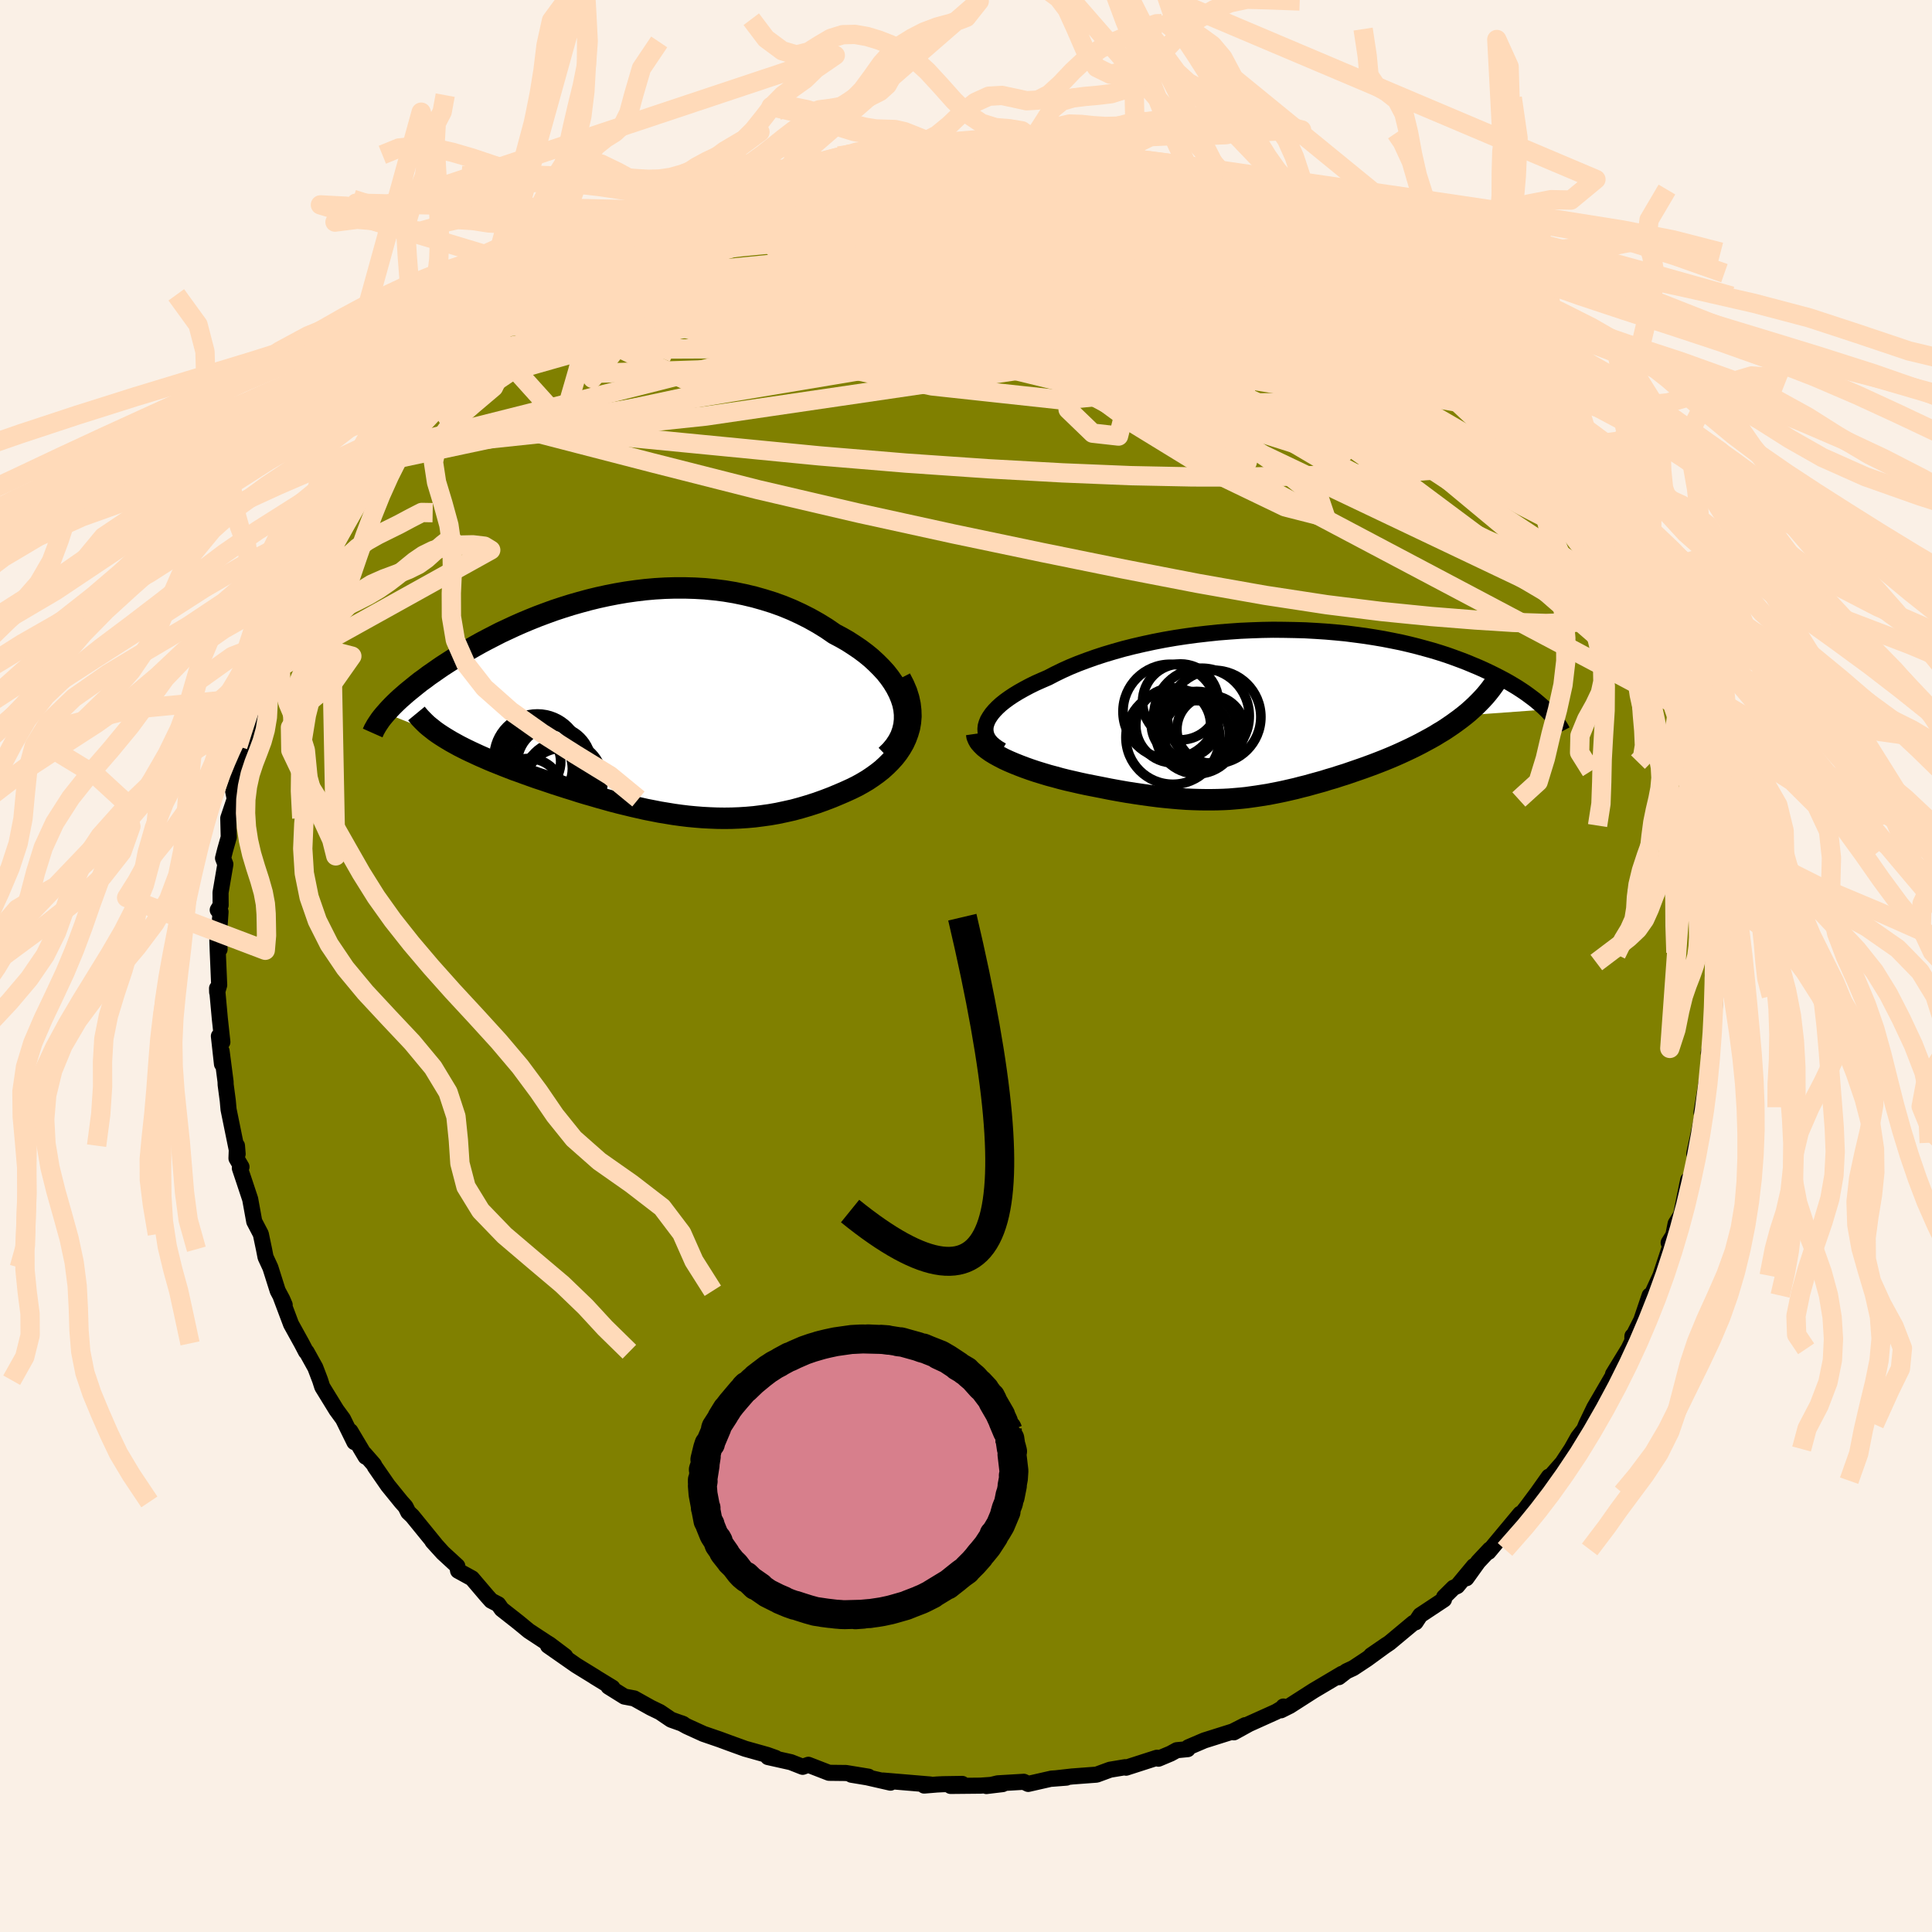 <svg xmlns="http://www.w3.org/2000/svg" width="500" height="500" viewBox="-100 -100 200 200"><defs><clipPath id="c"><path d="m28.72-.07-.18-.55-.23-.55-.28-.55-.32-.53-.37-.53-.41-.52-.46-.5-.49-.49-.52-.48-.56-.46-.6-.45-.62-.42-.65-.42-.68-.39-.7-.37-.83-.57-.86-.53-.89-.5-.91-.46-.93-.43-.95-.39-.97-.35-.99-.31-.99-.28-1.01-.24-1.02-.21-1.02-.17-1.03-.13-1.03-.1-1.03-.06-1.04-.03H5.12l-1.02.03-1.02.06-1.02.09-1 .12-.99.14-.99.17-.97.19-.96.21-.94.23-.92.25-.91.26-.89.28-.88.29-.85.31-.83.31-.82.33-.79.33-.77.34-.75.35-.73.34-.7.36-.68.35-.66.35-.64.36-.61.35-.59.35-.57.34-.55.35-.53.34-.51.33-.48.33-.47.33-.45.31-.42.32-.42.3-.39.31-.37.3-.36.29-.34.28-.33.29-.31.27-.29.27-.27.26-.26.26-.24.25-.23.25-.21.24 5.73 2.29.33.21.36.22.37.22.38.21.4.22.41.21.42.21.44.21.45.21.46.21.48.21.48.21.5.21.51.2.52.21.54.21.54.21.57.2.57.21.59.21.59.21.61.2.62.21.62.21.63.2.65.21.65.2.65.21.66.2.67.19.68.2.68.19.68.19.69.18.7.17.7.17.7.16.71.16.72.14.71.14.73.12.73.12.73.1.74.09.74.07.75.06.75.04.76.03.76.01.77-.01.77-.03.78-.05.79-.07.79-.1.79-.11.8-.14.8-.17.81-.18.81-.22.81-.24.81-.26.81-.29.81-.31.81-.34.6-.26.59-.27.57-.28.56-.31.54-.32.52-.35.5-.36.48-.38.45-.41.42-.42.4-.44.36-.46.32-.48.29-.5.24-.52"/></clipPath><clipPath id="b"><path d="m-30.24 1.08.13-.32.19-.32.22-.32.28-.33.31-.32.36-.33.4-.32.44-.32.48-.32.51-.31.55-.31.58-.31.61-.3.65-.29.67-.29.71-.37.76-.37.8-.36.83-.34.88-.33.9-.32.95-.31.97-.29.99-.28 1.03-.26L-14-7.1l1.07-.23 1.08-.21 1.1-.19 1.12-.17 1.12-.15 1.13-.13 1.13-.12 1.14-.09 1.14-.08 1.13-.05 1.13-.04 1.13-.02 1.11.01 1.11.02 1.09.03 1.08.06 1.07.07 1.04.09 1.03.1 1.01.13.98.13.96.15.94.16.92.18.89.18.86.2.84.21.81.22.79.22.75.23.74.24.7.25.68.25.65.25.62.26.6.25.58.26.55.26.53.26.51.26.49.26.47.26.44.26.43.26.4.26.39.26.36.26.35.26.33.25.31.26.29.25.27.24.26.25-8.41.61-.41.32-.42.31-.43.31-.44.3-.45.3-.47.28-.47.29-.48.27-.5.27-.5.27-.51.26-.51.25-.53.25-.52.24-.54.24-.54.23-.56.23-.56.22-.57.22-.57.21-.58.21-.58.2-.58.2-.58.2-.58.18-.58.19-.59.17-.57.18-.58.16-.58.16-.57.16-.57.14-.57.15-.57.13-.56.13-.57.12-.56.11-.56.11-.57.09-.57.09-.57.08-.57.08-.58.06-.58.05-.6.05-.6.03-.61.02-.62.01h-.64l-.65-.01-.66-.02-.68-.03-.7-.05-.71-.06-.74-.07-.75-.08-.78-.1-.8-.11-.82-.12-.84-.13-.86-.15-.88-.16-.9-.18-.92-.18-.66-.13-.65-.14-.65-.15-.66-.15-.64-.16-.65-.18-.64-.17-.63-.19-.62-.19-.6-.2-.59-.21-.58-.22-.55-.22-.54-.23-.5-.23"/></clipPath><filter id="a"><feTurbulence baseFrequency=".05" numOctaves="3" result="noise" type="noise"/><feDisplacementMap in="SourceGraphic" in2="noise" scale="2"/></filter></defs><rect width="100%" height="100%" x="-100" y="-100" fill="linen"/><path fill="olive" stroke="#000" stroke-linejoin="round" stroke-width="1.667" d="m77.46-.42.02 2.51L77.3.97l.12 1.72.16.4-.31 4.42L76.88 9l.23.52v-.05l-.47 2.66-.5 3.04.15-.55-.08.98-.82 3.83.36-1.13-.4 2.5-.51 1.74-.15.22.07-.61-.74 3.62-.56.91-.36 1.8-.36.17.59-.95-.58 1.75-.86 2.61-1.26 2.74.14-.69-.87 2.57-.92 1.81.01-.18-.01.51-.39.81-1.61 2.63.07.11v-.1l-2.01 3.45-.83 1.72-.21.52-.64.83-.68 1.21-.94 1.43-1.62 1.85.22-.42-1.19 1.68L58.06 56l-1.04 1.33-.6 1 .96-1.63-3.29 3.95.13-.25-1.2 1.28-1.22 1.7.77-1.26-1.72 2.07-.38.17-.98.97-.01.25-2.46 1.63-.48.73-.22.06-2.47 2.06-1.91 1.3 1.6-1.1-2.03 1.48-1.42.94-.71.33-.79.61.33-.35-2.95 1.75-2.45 1.57-.92.46.26-.39-.02.1-.73.44-2.82 1.27-1.56.86 1.17-.74-1.28.65-2.95.93-1.66.71-.06.19-1.13.11-.64.35-1.26.53-.15-.1-3.2 1.03-.1-.05-1.56.26-1.39.51-2.53.19-2.13.24 1.54-.12-1.54.1-2.42.55-.46-.22-2.69.16-1.18.28 1.68-.2-2.29.16-3.09.03 1.2-.21-1.98.03-.63.03-1.33.11.62-.11-4.88-.41.77.22-2.41-.55-1.63-.27 1.76.2-2.32-.38-1.76-.02-2.14-.83-.59.21-1.22-.48-2.37-.53.79.09-.87-.31-2.28-.64-1.63-.59-1-.37-1.69-.58-1.71-.78-.6-.33.22.09-1.26-.45-1.15-.78-.95-.46-1.72-.96-1.01-.19-1.65-1.03.41.11-1.88-1.15.16.09-2.03-1.25-2.92-2.04 1.78 1.09-1.62-1.22-.37-.23-1.78-1.17-1.08-.89-1.73-1.36-.35-.5-.73-.38-.44-.49-1.55-1.82-1.44-.79-.08-.48-1.49-1.37-1.08-1.19.32.34-2.41-2.96-.42-.4-.28-.57-.44-.49-1.38-1.7-1.35-1.95-.1-.21-.98-1.12.12.3-1.58-2.65.42 1.14-1.18-2.4-.68-.93-1.47-2.39-.22-.69-.5-1.31-.9-1.62-.06-.02-.45-.86-1.1-1.99-1.06-2.82.4.82-.25-.58-.47-.88-.76-2.4-.5-1.08-.16-.82-.33-1.57-.68-1.3-.42-2.31-.66-1.99-.41-1.22.17-.13-.52-.89.05-1.31.07.86-.94-4.61-.08-.9-.22-1.66-.01-.32-.41-3.16.04 1.34-.32-2.89.36.61-.26-2.39-.29-3.17.01.4.21-.74-.15-3.53-.04-1.12.23.95-.05-1.73.15-2.15-.29-.19.3-.49-.01-1.31.5-2.93-.24-.63.22-.87.37-1.3-.05-1.97.67-1.99-.18-.91.66-1.69-.01-1.34.57-1.52.4-1.13-.41.94.7-2.98.86-2.02.55-2.14-.68 2.23 1.06-3.44.73-1.89-.14.66.56-1.46.79-1.91.91-1.76.96-1.88-.08-.24 1.02-1.73-.05-.09 1.01-2.42.58-.8.77-1.22.6-1.46.32-.3 1.16-1.45.07.05 1.81-3.04-.06.2.89-1.37-.16.47 1.92-2.65.56-.53 1.29-1.86 1.14-1.21 1.29-1.32-1.67 1.71 1.71-1.89 1.6-1.38 1.66-1.72v-.25l1-.88.2-.3.82-.75 1.01-.71 1.05-1.12 1.32-.84 1.27-1.1-.08.16 1.35-.78.48-.85 2.24-1.29 2.92-1.94-.86.59 1.07-.35 1.63-1.33.86-.19.52-.73 2.15-.82.89-.51-.38.36 1.03-.78 1.23-.5 2.77-1.11.52-.11-.21.01.84-.46 3.39-1.2 1.7-.47.07-.14 1.49-.28.63-.03 1.37-.38 2.56-.56-1.15.22 3.23-.83-1.13.18 2.73-.35.97.06 1.85-.51.8.26-1.14-.26 2.03-.15 2.93.13.26-.12.03-.17 3.39.17h.51l.9-.09 2.73.29 1.17-.16-.08.18 3.25.46-1.07-.36.6-.1 2.18.47.08.05 2.95.35 1.39.63-.37-.37 2.67.58-.4.21.48-.16 1.27.33 3.96 1.46-2.15-.88 2.65 1.09.79.24 3.23 1.35-.98-.72 2.23 1.12 1.05.26 1.54.74 1.38.86 1.69.7h-.06l.75.87.45-.13 3.38 1.98-.68-.36-.22-.03 3.48 2.21-.11-.36 1.65 1.48 1.79 1.25.85.67-1.57-1.27 2.07 1.94 1.51.86.86 1.08.29.2 2.9 2.37-.57-.28.67.83 1.63 1.19.92 1.61.36.19.28.45 2.03 2.18-.31-.31 1.52 1.76.62.88.98.9.33.42 2.17 3.1-.15.1 1.14 1.14.44.71-.23.41.72.58.64 1.54 1.2 1.26.49 1.49 1.46 2.53.82 1.15-.44-.17.89 1.98.15.42.4.79.76 1.54.44 1.35.83 2.02.6 1.3-.33-.36.07.43 1.17 3.24.35.49.96 3.35.08.75-.04-.13.54 1.79.48 2.64-.21-1.22.47 2.22-.16-.39.34 3.09.28.26.72 4.38-.11.53.02 1.12.24.88.07 2.53-.02.65.14.38.16 2.42-.3-1.62.1 2.59.02 2.51" filter="url(#a)"/><path fill="#fff" d="m-30.24 1.08.13-.32.19-.32.22-.32.28-.33.31-.32.36-.33.4-.32.44-.32.48-.32.51-.31.55-.31.58-.31.61-.3.65-.29.67-.29.71-.37.76-.37.8-.36.83-.34.88-.33.9-.32.95-.31.97-.29.99-.28 1.03-.26L-14-7.1l1.07-.23 1.08-.21 1.1-.19 1.12-.17 1.12-.15 1.13-.13 1.13-.12 1.14-.09 1.14-.08 1.13-.05 1.13-.04 1.13-.02 1.11.01 1.11.02 1.09.03 1.08.06 1.07.07 1.04.09 1.03.1 1.01.13.98.13.96.15.94.16.92.18.89.18.86.2.84.21.81.22.79.22.75.23.74.24.7.25.68.25.65.25.62.26.6.25.58.26.55.26.53.26.51.26.49.26.47.26.44.26.43.26.4.26.39.26.36.26.35.26.33.25.31.26.29.25.27.24.26.25-8.41.61-.41.32-.42.31-.43.31-.44.3-.45.3-.47.28-.47.29-.48.27-.5.27-.5.27-.51.26-.51.25-.53.25-.52.24-.54.24-.54.23-.56.23-.56.22-.57.22-.57.21-.58.21-.58.2-.58.2-.58.2-.58.18-.58.19-.59.17-.57.18-.58.16-.58.16-.57.16-.57.14-.57.15-.57.13-.56.13-.57.12-.56.11-.56.11-.57.09-.57.09-.57.08-.57.08-.58.06-.58.05-.6.05-.6.03-.61.02-.62.01h-.64l-.65-.01-.66-.02-.68-.03-.7-.05-.71-.06-.74-.07-.75-.08-.78-.1-.8-.11-.82-.12-.84-.13-.86-.15-.88-.16-.9-.18-.92-.18-.66-.13-.65-.14-.65-.15-.66-.15-.64-.16-.65-.18-.64-.17-.63-.19-.62-.19-.6-.2-.59-.21-.58-.22-.55-.22-.54-.23-.5-.23" filter="url(#a)" transform="translate(32.37 -26.23)"/><path fill="#fff" d="m28.72-.07-.18-.55-.23-.55-.28-.55-.32-.53-.37-.53-.41-.52-.46-.5-.49-.49-.52-.48-.56-.46-.6-.45-.62-.42-.65-.42-.68-.39-.7-.37-.83-.57-.86-.53-.89-.5-.91-.46-.93-.43-.95-.39-.97-.35-.99-.31-.99-.28-1.01-.24-1.02-.21-1.02-.17-1.03-.13-1.03-.1-1.03-.06-1.04-.03H5.12l-1.02.03-1.02.06-1.02.09-1 .12-.99.14-.99.17-.97.19-.96.21-.94.23-.92.25-.91.26-.89.28-.88.29-.85.31-.83.31-.82.33-.79.33-.77.34-.75.35-.73.34-.7.36-.68.35-.66.35-.64.36-.61.35-.59.35-.57.34-.55.35-.53.34-.51.33-.48.33-.47.33-.45.31-.42.32-.42.3-.39.31-.37.3-.36.29-.34.28-.33.29-.31.27-.29.27-.27.26-.26.26-.24.25-.23.25-.21.24 5.73 2.29.33.21.36.22.37.22.38.21.4.22.41.21.42.21.44.21.45.21.46.21.48.21.48.21.5.21.51.2.52.21.54.21.54.21.57.2.57.21.59.21.59.21.61.2.62.21.62.21.63.2.65.21.65.2.65.21.66.2.67.19.68.2.68.19.68.19.69.18.7.17.7.17.7.16.71.16.72.14.71.14.73.12.73.12.73.1.74.09.74.07.75.06.75.04.76.03.76.01.77-.01.77-.03.78-.05.79-.07.79-.1.79-.11.8-.14.8-.17.81-.18.81-.22.81-.24.81-.26.81-.29.81-.31.81-.34.6-.26.59-.27.57-.28.56-.31.54-.32.52-.35.5-.36.48-.38.45-.41.42-.42.4-.44.36-.46.32-.48.29-.5.24-.52" filter="url(#a)" transform="translate(-35.26 -27.1)"/><g fill="none" stroke="#000" transform="translate(32.37 -26.23)"><path stroke-linejoin="round" stroke-width="1.667" d="m-28.66 3.92-.41-.24-.36-.26-.3-.26-.24-.28-.18-.28-.12-.29-.07-.3-.02-.31.03-.31.09-.31.13-.32.19-.32.22-.32.28-.33.31-.32.36-.33.4-.32.44-.32.48-.32.51-.31.55-.31.58-.31.61-.3.65-.29.67-.29.71-.37.76-.37.8-.36.83-.34.88-.33.9-.32.95-.31.97-.29.99-.28 1.03-.26L-14-7.1l1.07-.23 1.08-.21 1.1-.19 1.12-.17 1.12-.15 1.13-.13 1.13-.12 1.14-.09 1.14-.08 1.13-.05 1.13-.04 1.13-.02 1.11.01 1.11.02 1.09.03 1.08.06 1.07.07 1.04.09 1.03.1 1.01.13.98.13.96.15.94.16.92.18.89.18.86.2.84.21.81.22.79.22.75.23.74.24.7.25.68.25.65.25.62.26.6.25.58.26.55.26.53.26.51.26.49.26.47.26.44.26.43.26.4.26.39.26.36.26.35.26.33.25.31.26.29.25.27.24.26.25.24.24.22.24.21.23.19.23.18.23.16.22.15.22.14.21.12.21.11.21" filter="url(#a)"/><path stroke-linejoin="round" stroke-width="2.222" d="m-31.27 2.18.04.28.11.27.16.28.23.26.27.27.33.26.37.26.41.25.44.24.48.25.5.23.54.23.55.22.58.22.59.21.6.2.62.19.63.19.64.17.65.18.64.16.66.15.65.15.65.14.66.13.92.18.9.18.88.16.86.15.84.13.82.12.8.11.78.1.75.08.74.07.71.06.7.05.68.03.66.02.65.01h.64l.62-.01.61-.02.6-.03.6-.05.58-.05.58-.06.57-.08.57-.08.57-.09.57-.09.56-.11.56-.11.57-.12.56-.13.57-.13.57-.15.57-.14.57-.16.58-.16.58-.16.57-.18.59-.17.58-.19.58-.18.58-.2.58-.2.58-.2.58-.21.57-.21.57-.22.56-.22.56-.23.54-.23.54-.24.52-.24.53-.25.51-.25.51-.26.5-.27.5-.27.48-.27.47-.29.47-.28.45-.3.44-.3.43-.31.42-.31.41-.32.39-.32.37-.33.37-.34.34-.34.34-.35.32-.35.3-.36.29-.37.27-.37.26-.37" filter="url(#a)"/><circle cx="-7.985" cy=".344" r="4.938" clip-path="url(#b)" filter="url(#a)"/><circle cx="-8.525" cy="2.164" r="3.412" clip-path="url(#b)" filter="url(#a)"/><circle cx="-9.73" cy="1.209" r="3.454" clip-path="url(#b)" filter="url(#a)"/><circle cx="-10.96" cy="2.569" r="4.854" clip-path="url(#b)" filter="url(#a)"/><circle cx="-10.915" cy="1.319" r="3.878" clip-path="url(#b)" filter="url(#a)"/><circle cx="-11.225" cy="-.106" r="4.894" clip-path="url(#b)" filter="url(#a)"/><circle cx="-10.165" cy="-1.106" r="3.928" clip-path="url(#b)" filter="url(#a)"/><circle cx="-6.68" cy=".454" r="4.834" clip-path="url(#b)" filter="url(#a)"/><circle cx="-7.04" cy="1.734" r="3.5" clip-path="url(#b)" filter="url(#a)"/><circle cx="-8.475" cy="2.074" r="4.266" clip-path="url(#b)" filter="url(#a)"/></g><g fill="none" stroke="#000" transform="translate(-35.26 -27.1)"><path stroke-linejoin="round" stroke-width="2.222" d="m26.99 5.31.5-.49.42-.51.34-.52.27-.53.19-.55.13-.55.06-.55v-.56l-.06-.56-.12-.56-.18-.55-.23-.55-.28-.55-.32-.53-.37-.53-.41-.52-.46-.5-.49-.49-.52-.48-.56-.46-.6-.45-.62-.42-.65-.42-.68-.39-.7-.37-.83-.57-.86-.53-.89-.5-.91-.46-.93-.43-.95-.39-.97-.35-.99-.31-.99-.28-1.01-.24-1.02-.21-1.02-.17-1.03-.13-1.03-.1-1.03-.06-1.04-.03H5.12l-1.02.03-1.02.06-1.02.09-1 .12-.99.14-.99.17-.97.19-.96.21-.94.23-.92.25-.91.26-.89.28-.88.29-.85.31-.83.31-.82.33-.79.33-.77.34-.75.35-.73.34-.7.36-.68.35-.66.35-.64.36-.61.35-.59.35-.57.34-.55.35-.53.34-.51.33-.48.33-.47.33-.45.31-.42.32-.42.3-.39.31-.37.3-.36.29-.34.28-.33.29-.31.27-.29.27-.27.26-.26.26-.24.25-.23.25-.21.24-.2.23-.18.22-.17.22-.15.22-.14.21-.13.2-.11.2-.11.19-.08.18-.08.18" filter="url(#a)"/><path stroke-linejoin="round" stroke-width="2.222" d="m28.47-2.68.36.7.29.68.21.67.14.65.07.63.02.61-.05.6-.1.58-.16.55-.2.54-.24.52-.29.5-.32.48-.36.46-.4.44-.42.42-.45.41-.48.38-.5.36-.52.35-.54.32-.56.31-.57.28-.59.27-.6.26-.81.34-.81.31-.81.29-.81.26-.81.24-.81.22-.81.18-.8.17-.8.14-.79.11-.79.1-.79.07-.78.05-.77.03-.77.01-.76-.01-.76-.03-.75-.04-.75-.06-.74-.07-.74-.09-.73-.1-.73-.12-.73-.12-.71-.14-.72-.14-.71-.16-.7-.16-.7-.17-.7-.17-.69-.18-.68-.19-.68-.19-.68-.2-.67-.19-.66-.2-.65-.21-.65-.2-.65-.21-.63-.2-.62-.21-.62-.21-.61-.2-.59-.21-.59-.21-.57-.21-.57-.2-.54-.21-.54-.21-.52-.21-.51-.2-.5-.21-.48-.21-.48-.21-.46-.21-.45-.21-.44-.21-.42-.21-.41-.21-.4-.22-.38-.21-.37-.22-.36-.22-.33-.21-.33-.22-.31-.22-.29-.23-.28-.22-.26-.22-.24-.23-.23-.23-.22-.23-.2-.23-.19-.23" filter="url(#a)"/><circle cx="-7.364" cy="6.133" r="3.838" clip-path="url(#c)" filter="url(#a)"/><circle cx="-8.194" cy="5.788" r="3.866" clip-path="url(#c)" filter="url(#a)"/><circle cx="-6.554" cy="8.498" r="3.94" clip-path="url(#c)" filter="url(#a)"/><circle cx="-6.444" cy="7.943" r="4.132" clip-path="url(#c)" filter="url(#a)"/><circle cx="-8.924" cy="5.723" r="4.006" clip-path="url(#c)" filter="url(#a)"/><circle cx="-7.244" cy="8.178" r="3.708" clip-path="url(#c)" filter="url(#a)"/><circle cx="-9.109" cy="5.493" r="4.482" clip-path="url(#c)" filter="url(#a)"/><circle cx="-10.029" cy="5.953" r="3.334" clip-path="url(#c)" filter="url(#a)"/><circle cx="-9.129" cy="6.678" r="3.646" clip-path="url(#c)" filter="url(#a)"/><circle cx="-10.009" cy="9.123" r="3.504" clip-path="url(#c)" filter="url(#a)"/></g><g fill="none" stroke="#FFDAB9" stroke-linejoin="round" stroke-width="2"><path d="m34.25-76.26.77.62.96.56.86.51.66.44.5.41.37.37.2.33-.07.22-.4.08-.78-.09-1.17-.24-1.52-.39-1.84-.5-2.17-.63-2.53-.78-2.97-.98-3.49-1.21L17.54-79l-4.79-1.69-5.54-1.93" filter="url(#a)"/><path d="m17.17-82.65.94.13 1.56.52 1.65.68 1.67.74 1.72.82 1.81.88 1.85.93 1.87.94 1.85.97 1.82.98 1.76.97 1.65.93 1.52.87 1.38.8 1.21.71 1.06.6.89.5.69.36.47.21.25.06.07-.06-.02-.09.06-.01" filter="url(#a)"/><path d="m42.95-70.6 1.25.89.63.47.53.43.64.55.69.61.62.57.45.46.23.31-.04.12-.33-.07-.62-.28-.94-.51-1.28-.78-1.66-1.07L41-70.29l-2.65-1.76-3.22-2.14-3.88-2.56m30.88 26.27.73.86.21.54-.05.42-.18.4-.32.4-.52.35-.77.21-1.11-.03-1.48-.32-1.88-.65-2.31-.96-2.72-1.25-3.14-1.52-3.58-1.77-4.03-2.05-4.49-2.36-4.99-2.7-5.49-3.06-6-3.4-6.5-3.71-6.86-4.03-6.99-4.45" filter="url(#a)"/><path d="m63.48-48.22.55.73.32.84.03.74-.34.51-.8.14-1.35-.33-1.91-.81-2.46-1.27-2.98-1.68-3.48-2.05-3.99-2.44-4.54-2.84-5.18-3.33-5.92-3.88-6.72-4.45-7.51-5-8.12-5.45m-43.79 3.08 1.12-.7 1.71-.6 1.9-.51 2.17-.49 2.53-.54 2.87-.6 3.12-.62 3.27-.6 3.37-.58 3.44-.59 3.42-.58 3.29-.58 3.01-.55 2.68-.49 2.45-.43" filter="url(#a)"/><path d="m9.14-84.11-.47-.22.23.02.42.17.3.26-.02.29-.52.32-1.12.34-1.76.38-2.39.43-2.97.49-3.55.56-4.25.64-5.07.73-5.92.79-6.52.75m65.77 6.08 1.55 1.31 1.25 1 .94.78.89.77.97.85 1.06.94 1.08.95.99.89.86.77.68.62.47.44.24.24-.01.02-.3-.25-.63-.55-.99-.89-1.42-1.29-2.02-1.81" filter="url(#a)"/><path d="m-21.96-81.56 1.18-.34.85-.22.84-.18.84-.15.79-.13.65-.09.49-.02.31.07.12.17-.11.28-.37.41-.67.54-.98.67-1.29.82-1.58.94-1.88 1.09-2.2 1.24-2.58 1.41-2.96 1.58-3.36 1.72-3.74 1.86-4.11 1.96-4.49 2.07m87.62-5.86.41.21.8.67.6.58.28.41.04.32-.13.3-.3.27-.53.23-.82.14-1.17.01-1.56-.12-1.95-.27-2.37-.42-2.78-.59-3.2-.75-3.61-.93-4.04-1.11-4.51-1.29-5.05-1.49-5.64-1.68-6.21-1.89-6.81-2.07" filter="url(#a)"/><path d="m-21.96-81.56 1.46-.29 1.75-.07 2.29.07 2.85.13 3.29.19 3.62.23 3.87.28 4.1.35 4.29.42 4.47.47 4.56.51 4.6.53 4.62.59 4.58.64m39.98 37.67.57 1.32.27.71.11.49-.03.3-.26.01-.54-.43-.88-.97-1.25-1.53-1.61-2.07-1.98-2.59-2.42-3.19-2.94-3.94-3.58-4.88-4.38-6m-85.02-12.91.86-.38 1.05-.56 1.1-.55 1.01-.49.97-.46.97-.45.96-.43.91-.39.8-.34.66-.26.52-.18.35-.1.14.02-.14.15-.47.31-.83.48-1.19.64-1.56.8-1.92.93-2.27 1.05-2.72 1.23m70.62-1.76.87.71 1.27.82 1.37.92 1.39 1 1.45 1.11 1.55 1.21 1.61 1.29 1.59 1.3 1.49 1.26 1.37 1.17 1.23 1.07 1.13.99 1.04.9.92.8.78.67.58.49.35.28.12.06-.09-.14-.26-.38" filter="url(#a)"/><path d="m28.65-78.82 1.15.41 1.24.58 1.11.56.88.49.66.4.49.34.34.28.18.21-.03.14-.23.06-.48-.02-.74-.12-1.06-.26-1.47-.42-1.96-.62-2.46-.84-2.96-1.03-3.38-1.2-3.7-1.34-3.78-1.46m33.64 14.65.96.78.26.69-.33.6-.95.47-1.63.32-2.34.18-3.07.04-3.82-.1-4.59-.28-5.38-.46-6.2-.64-7.06-.82-7.98-.97-8.97-1.14-9.99-1.29-11.1-1.47" filter="url(#a)"/><path d="m45.59-68.68-.65-.27-.14.62-.52.81-1.21.8-1.99.74-2.81.67-3.66.61-4.54.57-5.44.53-6.35.48-7.27.41-8.19.32-9.12.25-10.12.2-11.22.24-12.54.4M4.8-84.59l.81-.01.6.17.32.22v.28l-.29.38-.54.51-.83.66-1.19.79-1.64.89-2.17 1.01-2.74 1.14-3.29 1.27-3.82 1.42-4.34 1.57-4.85 1.71-5.43 1.85-6.06 2.02-6.82 2.27-7.76 2.67m23.28-17.79 1.16-.34.83-.21.76-.16.72-.12.61-.07.41-.02.15.08-.15.19-.47.33-.81.49-1.21.66-1.67.82-2.22 1.02-2.82 1.26-3.48 1.58-4.12 1.93-4.73 2.2m95.66 14.28 1 1.36.35.97-.1.88-.54.84-1.02.76-1.55.62-2.1.45-2.65.31-3.17.22-3.67.18-4.16.18-4.65.15-5.19.1-5.76-.01-6.4-.13-7.08-.29-7.76-.43-8.41-.58-8.99-.75-9.54-.93-10.18-.99-11.05-.85M29.7-78.56l1.41.72 1.23.65.96.52.74.44.61.39.51.35.38.29.2.23.01.16-.21.08-.47-.02-.76-.14-1.12-.3-1.51-.49-1.93-.67-2.39-.86-2.87-1.03-3.38-1.24-3.91-1.45-4.39-1.69m-51.08 8.78 1.12-.56 1.12-.67.97-.59.82-.46.59-.3.29-.11-.04.11-.35.31-.65.51-.99.73-1.46 1.01-2.07 1.37-2.7 1.77-3.32 2.19" filter="url(#a)"/><path d="m-20.19-82.17 1.41-.13 1.73.02 2.13.13 2.42.25 2.68.37 2.94.51 3.2.64 3.45.75 3.64.85 3.78.93 3.89 1.01 3.99 1.06 4.1 1.1 4.19 1.13 4.24 1.14 4.23 1.14 4.14 1.12 3.99 1.06 3.83 1.01M2.07-84.88l2.15.22 1.68.27 1.62.38 1.67.46 1.78.53 1.93.61 2.11.7 2.27.77 2.35.81 2.34.83 2.25.81 2.15.79 2.06.76 1.99.75 1.94.75 1.86.72 1.69.64 1.38.49 1.01.3.5.06" filter="url(#a)"/><path d="m-20.26-82.03.69-.05 1.54.12 2.1.28 2.54.43 2.88.57 3.17.73 3.45.89L-.14-78l4.03 1.21 4.25 1.36 4.42 1.47 4.53 1.55 4.63 1.59 4.73 1.62 4.83 1.65 4.89 1.69 4.9 1.72 4.9 1.74 4.79 1.7M-5.95-84.8l2.14.16 1.79.32 2.13.53 2.59.76 2.96.96 3.24 1.14 3.44 1.29 3.55 1.39 3.62 1.49 3.65 1.56 3.68 1.62 3.74 1.67 3.81 1.72 3.87 1.76 3.91 1.78 3.87 1.79 3.78 1.75" filter="url(#a)"/><path d="m13.88-83.7.94.34.75.18.69.17.62.19.58.21.53.25.4.26.24.27.03.26-.21.24-.48.21-.78.18-1.12.14-1.5.11-1.91.07-2.35.03-2.82-.03-3.3-.09-3.81-.14-4.33-.2-4.84-.26-5.36-.37m82.96 42.01-.37.2-.69.23-1.3-.13-1.98-.53-2.73-.92-3.51-1.38-4.4-1.96-5.36-2.59L42.11-50l-7.34-3.84-8.29-4.39-9.28-4.97-10.39-5.63-11.72-6.41" filter="url(#a)"/><path d="m20.73-81.9 1.94.82 1.25.61.73.51.26.46-.13.46-.53.5-.95.52-1.44.52-1.97.5-2.53.48-3.1.47-3.67.47-4.24.49-4.85.5-5.47.51-6.14.53-6.91.6-7.85.77-8.84.94" filter="url(#a)"/><path d="m44.74-69.35.3.25.31.28.64.56.77.68.73.67.58.58.38.45.16.31-.1.14-.36-.03-.65-.22-.99-.44-1.33-.67-1.68-.9-2.07-1.16-2.47-1.42-2.93-1.72-3.37-2.04-3.74-2.33-4.18-2.65m43.63 39.17.41 1.35-.21.8-.69.67-1.14.63-1.67.52-2.22.32-2.8.09-3.39-.11-3.95-.25-4.53-.36-5.11-.51-5.72-.71-6.36-.97-7.01-1.24-7.7-1.49-8.41-1.71-9.13-1.91-9.82-2.15-10.41-2.43-10.95-2.78-11.61-3" filter="url(#a)"/><path d="m48.75-65.87 1.72 1.47.8.79.64.69.56.66.42.55.23.4.02.22-.2.04-.42-.14-.69-.37-.98-.59-1.3-.86-1.65-1.15-2.07-1.47-2.57-1.88-3.17-2.35-3.81-2.83L31.8-76m-69 1.81 1.29-.94 1.04-.64.94-.54.8-.42.58-.28.33-.13.11.01-.16.19-.54.42-1.01.71-1.51.99-1.95 1.23-2.39 1.49-3.06 1.87m58-12.84.41-.07.81.15.78.2.8.23.83.28.79.29.67.29.5.28.31.25.06.21-.23.17-.53.12-.88.08-1.23.02-1.63-.03-2.05-.12-2.47-.21-2.86-.29-3.23-.38-3.66-.45-4.27-.54-5.12-.63m41.24 6.96.25.24.72.5.97.57.98.57.85.5.69.43.52.35.31.24v.05l-.41-.19-.93-.51-1.53-.86-2.13-1.22-2.7-1.5M.66-84.79h.78l1.29.04 1.47.08 1.39.1 1.2.09 1 .08.83.07.7.06.6.08.48.09.28.08-.04.06-.45.01-.95-.03-1.46-.09-1.96-.13-2.46-.17-2.97-.19m22.49 3.54-.48-.16 1.23.59 1.83.87 2.02.99 2.07 1.05 2.09 1.1 2.11 1.14 2.07 1.15 1.95 1.11 1.74 1.02 1.48.86 1.2.69.92.5.66.31.54.23" filter="url(#a)"/><path d="m-44.4-69.57 1.44-.79 2.16-.91 2.84-.9 3.25-.76 3.55-.59 3.85-.49 4.19-.46 4.53-.44 4.84-.42 5.1-.38 5.3-.32 5.48-.28 5.68-.27 5.91-.26 6.06-.26 5.93-.29m-4.98-4.51 2.03.81 1.58.6 1.24.46.97.37.78.33.58.3.33.24-.02.16-.44.04-.87-.11-1.3-.23-1.68-.36-2.07-.48-2.53-.64-3.07-.8-3.71-.99-4.53-1.19" filter="url(#a)"/><path d="m-44.32-69.73.49-.2 1.25-.68 1.79-.95 2.09-1.03 2.23-.98 2.26-.9 2.29-.84 2.33-.82 2.38-.81 2.41-.8 2.41-.78 2.42-.74 2.4-.7 2.37-.68 2.3-.67 2.17-.65 1.96-.61 1.7-.56 1.43-.52 1.15-.48.83-.42" filter="url(#a)"/><path d="m-34.71-75.71 1.14-.63 1.75-.39 2.01-.16 2.36-.02 2.81.04 3.27.09 3.63.16 3.95.25 4.22.32 4.48.38 4.73.43 4.89.49 4.98.56 5.01.61 5.01.65 5 .63 4.96.61 4.9.59 5.07.75" filter="url(#a)"/><path d="m51.75-62.95 1.23 1.12.73.88.45.63.3.5.12.38-.07.24-.32.08-.59-.1-.9-.3-1.25-.52-1.64-.81-2.07-1.12-2.54-1.48-3.03-1.85-3.5-2.2-3.93-2.52-4.3-2.81-4.69-3.11-5.18-3.46" filter="url(#a)"/><path d="m32.62-76.96.98.47.33.35.1.35-.1.36-.4.32-.79.28-1.19.23-1.63.19-2.11.14-2.66.06-3.31-.06-4.02-.17-4.75-.28-5.42-.35-6.03-.44-6.65-.54-7.43-.64-8.49-.69m-5.24-2.52 1.44-.6 1.66-.57 1.25-.36.84-.15.54.01.31.14.11.26-.13.39-.4.52-.68.69-.98.88-1.33 1.09-1.69 1.3-2.08 1.51-2.5 1.72-2.9 1.94-3.34 2.2-3.82 2.54-4.37 2.93-4.97 3.32-5.48 3.56M.66-84.79h.74l1.17.02 1.24.06 1.09.08.83.07.59.08.36.08.18.09.02.11-.16.15-.42.17-.76.18-1.15.18-1.57.19-2.01.19-2.43.21-2.88.23-3.34.24-3.82.2-4.24.14" filter="url(#a)"/><path d="m-34.71-75.71 1.18-.67 1.88-.52 2.21-.37 2.6-.31 3.08-.32 3.57-.33 3.95-.34 4.19-.3 4.37-.3 4.52-.3 4.64-.3 4.68-.29 4.62-.21 4.43-.16 4.14-.18" filter="url(#a)"/><path d="m54.66-59.96.44.69.17.61-.4.31h-.99l-1.63-.29-2.31-.61-3.04-.94-3.84-1.32-4.72-1.77-5.66-2.28-6.62-2.8-7.49-3.3-8.27-3.77-9.15-4.19m-45.47 9.89.54-.18 1.39-.65 2.02-.89 2.43-.94 2.64-.89 2.75-.8 2.85-.73 2.98-.71 3.1-.7 3.19-.69 3.25-.68 3.28-.65 3.3-.65 3.3-.65 3.32-.65 3.3-.64 3.24-.61 3.19-.55 3.15-.49 3.07-.44" filter="url(#a)"/><path d="m9.14-84.11-.12-.04 1.26.5 2.16.95 2.77 1.29 3.18 1.57 3.42 1.8 3.58 1.97 3.67 2.09 3.77 2.18 3.87 2.24 3.98 2.3 4.04 2.36 3.99 2.35 3.94 2.38M.66-84.79h.7l1.06.05 1.07.08.83.13.52.15.19.19-.1.22-.35.27-.56.34-.82.41-1.1.48-1.47.54-1.88.58-2.33.62-2.78.7-3.25.78-3.71.88-4.19.97-4.69 1.02-5.17 1.02-5.77 1.11m48.04-9.19 1.73.49 1.18.46 1.41.59 1.71.76 1.92.88 2.02.97 2.09 1.04 2.14 1.07 2.14 1.08 2.1 1.07 2.02 1.04 1.92.99 1.77.93 1.56.83 1.31.68.98.5.67.31.42.13.4.12" filter="url(#a)"/><path d="m18.92-82.48 2.17.79 1.12.41 1.2.46 1.34.5 1.34.51 1.26.48 1.14.45 1.01.42.83.37.6.31.34.22.05.11-.25-.01-.53-.13-.83-.25-1.13-.37-1.46-.51-1.77-.63-2.06-.74-2.37-.89-2.79-1.04M54.3-60.15l.14.25-.22.37-.75.28-1.42.04-2.17-.22-2.94-.51-3.76-.8-4.65-1.1-5.61-1.45-6.63-1.87-7.68-2.34-8.78-2.82-9.99-3.2-11.5-3.45" filter="url(#a)"/><path d="m24.17-80.57 1.99.78 1.3.49 1.34.56 1.42.64 1.39.65 1.25.62 1.03.53.76.42.52.29.28.16.02.01-.34-.18-.8-.42-1.34-.7-1.91-.97m31.05 27.21.72.82.2.42-.11.17-.31.01-.53-.16-.79-.39-1.17-.74-1.63-1.22-2.19-1.81-2.77-2.48-3.35-3.13-3.95-3.78-4.66-4.48-5.49-5.25" filter="url(#a)"/><path d="m48.75-65.87 1.66 1.45.6.73.31.6.1.55-.15.46-.45.32-.76.19-1.07.06-1.4-.07-1.74-.21-2.1-.35-2.48-.51-2.9-.68-3.34-.87-3.85-1.1-4.38-1.35-4.92-1.6-5.43-1.83-5.94-2.03-6.47-2.21-7.05-2.4-7.67-2.65" filter="url(#a)"/><path d="M34.31-76.26-7-76.48l-11.52 1.09 3.84 1.59 10.03 1.34 8.5.99 4.64.74 2.87.65 3.63.61 4.5.47 3.09.18-1.12-.28-6.59-.78-10.58-1.15-10.66-1.07-6-.15 1.56 1.72 7.46 3.75 4.56 3.82-15.5.93-46.93 10" filter="url(#a)"/><path d="m42.95-70.6-18.72-5.61-.9 5.51 3.16 8.08-.64 5.05-3.14 1.27-2.36-.82.27-1.05 2.96-.32 4.59.22 4.59-.05 3.01-1.13.33-2.45-2.79-3.39-5.62-3.56-7.29-2.87-6.63-1.51-3-.05 1.74.76.88.48-15.58-.12-46.78 6.2" filter="url(#a)"/><path d="m-44.32-69.73 23.96-6.57 15.65 2.19 9.53 2.23 3.95.65-.41.19-3.28.64L1-69.17l-2.84 1.54-.34 1.46 2.36.91 4.23-.05 4.52-1.19 2.84-2.01-.62-1.99-5.23-.99-9.83.67-13.01 2.23-13.26 2.8-9.73 1.89-2.8-.33 5.99-2.39 16.09-1.3 31.31 7.63 62.67 33.16" filter="url(#a)"/><path d="m44.74-69.35-48.6-4.08-22.99 2.65-6.49 2.36 3.84 2.29 11.13 3.06 14.87 3.02L9.89-58.6l7.44-.71.52-2-3.73-1.83-3.93-1.04-1.3-.85 1.92-1.36 3.65-1.3 1.4.38-7.85 1.83-19.52-2.13 3.87-17.04" filter="url(#a)"/><path d="M63.48-48.22 39.84-61.95l-16.5-7.16-9.01-1.69-7.81 1.25-6.33 2.21-3.01 1.96.92 1.25 4.45.68 7.01.51 7.84.58 6.58.58 3.95.3 1.71-.26 1.24-.97 2.18-1.65 1.97-2.34-2.31-3.41-10.96-5.01L3.27-81.1l-10.91-3.55" filter="url(#a)"/><path d="M69.26-37.86 52.48-57.58l-7.79-7.03-3.48-.96-5.05-1.03-6.15-2.06-4.12-1.35-1.06.55-.28 1.94-2.88 1.77-6.85.22-8.79-1.55-6.46-2.38-.36-1.6 6.67.37 11.18 2.28 10.03 2.06.69-1.94-16.81-7.98-31.16-5.9" filter="url(#a)"/><path d="m.66-84.79-7.78 20 23.34 4.56 15.37-1.31L37.41-64l.76-1.89-1.9-1.24-4.05-1.09-5.81-1.33-6.48-1.48-5.63-1.27-3.75-.81-1.77-.47-.58-.51-.45-.88-1.2-1.2-2.66-1.13-4.91-.63-7.49.1-7.87.65-1.68.43 14.34-.95 36.34.74" filter="url(#a)"/><path d="m8.07-84.47-6.72 2.69 7.49 6.07 5.89 9.14 2.01 7.93-.95 3.78-2.68-.3-2.54-2.45v-2.53l3.94-1.42 6.86-.15 6.67.55 2.95.38-2.95-.62-8.62-2.04-11.73-3.02-10.75-2.46-4.86.05 7.52 3.53 27.9 6.42 38.54 14.08" filter="url(#a)"/><path d="m63.27-49.34-43.5-17.67-.15-6.02 6.8-.57 7 2.84 5.98 3.95 3.4 2.62-.47.27-4.2-1.31-6.21-1.24-5.86.06-4.1 1.35-3.4 1.55-6.04.29-10.99-1.74-12.16-3.38-1.92-3.96L6.9-75.46l34.51 3.74" filter="url(#a)"/><path d="m38.83-73.54-19.86-.61-6.74 7.75 1.29 5.78 3.15 1.38 1.62-1.75-1.28-3-3.47-2.59-3.96-1.19-3.04.23-1.42.91.31.75 1.57.16 1.85-.31 1.16-.39.39-.14.7.14 2.18.12 2.95-.18-.07-.3-9.45-.31-22.29-2.63-9.77-10.64" filter="url(#a)"/><path d="m8.67-84.57 9.56 10.42-5.31.63-1.55-.51.11.05.65.49.65.91.14 1.72.79 2.8 4.23 3.6 8.95 3.36 10.66 1.74 6.28-.9-1.61-3.33-3.9-2.8 19.86 10.51" filter="url(#a)"/><path d="m-60.33-53.4 55.36-13.95 19.66-3.62 11.63 1.55 5.35 1.01-.16-.64-2.64-.7-2.26.51-1.06 1.4-.96 1.18-2.23.31-3.47-.07-2.93.66v1.96l3.78 2.37 5.29.6 1.06-3.19-9.92-6.17-24.7-2.36-47.05 13.37" filter="url(#a)"/><path d="m-43.05-70.35 57.22 6.24 6.3-2.61-4.64-3.49-3.07-1.83-1.41-.46-1.49-.19-2.08-.46-2.11-.41-1.46.39-1.05 1.65-2.21 2.6-5.02 2.56-7.02 1.35-4.35-.53 3.93-2.43L-.7-72.21l2.11-5.65-26.76-2.5" filter="url(#a)"/><path d="m-50.99-63.78 64.85-.3 16.06-2.12-8.67-1.13-18.12.55-15.82 1.03-7.59.1.29-1.34 4.47-2.3 5.24-2.45 4.74-2.03 4.65-1.41 5.33-.69 6.45.54L19-72.37l10.56 6.63 11.35 8.96.5 1.83L2.07-84.88" filter="url(#a)"/><path d="M8.67-84.57 18.7-68.41l-7.45 1.06 3.97-.09 10.19 1.26 9.51 2.24 5.7 2.39 1.74 1.78-.82.8-1.68-.16-1.59-.96-1.49-1.57-1.85-1.97-2.67-2.06-3.84-2.02L23-69.85l-7.2-2.61-8.4-3.05-8.32-2.75-7.9-1.2-9.7 1.2-12.73 2.9-4.32-.16" filter="url(#a)"/><path d="M73.35-27.13 55.22-42.88l-13.9-10.37-7.34-5.97-5.33-4.51-4.1-3.03-3.79-1.26-4.62.19-5.13 1.01-3.83 1.23-.92.99 1.88.51 2.75.03 1.19-.24-1.89-.32-4.57-.39-4.95-.49-1.87-.35 4.15.22 10.07.91 13.19 1.97 37.5 14.12" filter="url(#a)"/><path d="m54.3-60.15-29.27-6.28-9.06 3.02 2.74 1.55 1.94-1.25-1.84-2.23-4.28-1.39-4.55.24-3.26 1.44L5-63.55l-.98.42-1-1.12-.91-2.3.11-2.56 1.93-1.9 3.65-.68 4.24.47 3.21 1 .7.65-2.38-.47-4.78-1.71-5.92-2.4-7.44-2.19-12.52-.06-29.82 8.61" filter="url(#a)"/><path d="m-6.84-84.39-7.8 15.33 24.97 4.54 20.72 3.04 9.47.77.97-1.23-3.25-1.64-4.76-.99-4.88-.25-3.83.27-1.57.8 1.02 1.41 2.48 1.76 2.04 1.55.76.9.71.31 3.07.23 6.7.79 9.04 1.85 8.3 2.86 5.19 3.44 6.3 8.98" filter="url(#a)"/><path d="M48.75-65.87 20.11-76.95 3.33-78.4l-6.81 2.53.53 3.4 3.51 3.24 4.38 3.52 5.43 4.4 7.05 5.19 8.19 5.02 7.42 3.57 4.2 1.07-.59-1.75-5.06-4.09-7.5-5.29-7.69-5.02-6.46-3.32-4.21-.6-.37 1.82 2.14 1.83-10.75-.04-57.07 9.52" filter="url(#a)"/><path d="m-42.57-71.2 19.58 4.69 19.26-1.5 4.01-3.6-1.43-1.99-1.62-.09-2.06.42-3.18-.13-3.32-.82-1.62-.85 1.63.01 6.03 1.5 10.77 2.8 13.18 2.6 8.96-.27-.05-4.33 13.73.68" filter="url(#a)"/><path d="m-16.7-82.86-14.39 6.93-2.92 3.56 5.56 1.83 8.73 2.09 8.96 1.68 8.13.26 7.18-1 6.27-1.24 5.08-.65 3.72.04 2.7.19 1.94-.25v-.74l-5.12-.34-14.18.92-22.76-.38-4.16-11.6" filter="url(#a)"/><path d="m-18.07-82.48-.48 3.11 11.71 3.01 10.1 4.53 7.71 3.75 6.31 1.64 5.03.01 3.48-.29 1.93.6.8 2.09.3 3.38.33 3.85.32 3.14-.36 1.51-2-.4-4.03-1.89-5.44-2.68-5.89-3.15-6.43-3.67-8.34-3.94-9.75-3.26-1.09-2.67 37.24-7" filter="url(#a)"/><path d="m-60.33-53.4 33.4-3.53 32-4.69 12.7-6.17.38-3.92-5.55-.94-7.68.44-6.94-.02-4.32-1.26-1.31-2.24.99-2.49 2.33-2.13 2.77-1.48 2.3-.73 1.4.13 2.17 1.41 8.06 3.69 20.08 7.98L59.78-54.1" filter="url(#a)"/><path d="M59.78-54.1 27.03-69.74l-22.84-3-11.07 2.28-6.98 3.05-5.44 1.99-2.45.47 1.01-.95 2.39-1.8 1.03-1.87-1.21-1.39-1.71-1 .72-1.03 4.78-.99 7.25.27 4.69 3.24-5.26 5.99-21 3.8-16.53-7.95" filter="url(#a)"/><path d="M71.01-33.76 17.97-59-.04-63.93l-4.42-2.66-2.05-3.19-.65-3.46 1.1-3.15 2.27-2.27 3.03-.96 4.08.5 5.44 1.8 6.18 2.63L20-71.91l1.63 2.35-3.27 1.66-7.64 1.01-9.35.39-7.48-.5-3.04-1.89 2.22-3.13 8.91-2.12 21.42 5.03 42.64 24.27" filter="url(#a)"/><path d="m15.27-83.07-31.63 4.44-12.83 2.98-2.68 2.4 6.66 1.87 14.51 1.83 17.22 2.07 13.57 1.79 6.19.79-.04-.15-1.54-.17 1.28.67 4.01 1.19 1.86.17-5.35-2.51-9.34-5.73 18.29-4.09" filter="url(#a)"/><path d="m10.93-84.05-31.51 11.74 5.62 3.18L4.1-63.57l19.81 6.27 12.58 4 2.58.19-6.05-3.18-11.32-4.8-13.16-4.53-12.25-3.17-9.21-1.81-4.42-.96 1.34-.46 6.35.11 8.1.95 4.4 1.79-4.46 1.95-14.21 1.04-17.73-.23-11.42-.44.57-2.72" filter="url(#a)"/><path d="M10.85-84.1-2.37-69.75l3.23 4.32-.61-1.84 1.99-2.64 5.32-1.28 4.65.09.72.65-3.61.46-6.26-.02-6.56-.34-4.78-.24-1.67.19 1.64.61 3.79.67 3.91.33 2.45.09 1.09.63 1.74 2.11 4.32 3.4 5.34 2.36-1.11-2.43-14.04-9.25L.66-84.79" filter="url(#a)"/><path d="m44.74-69.35-54.22 2.37-18.29.25-10.03 1.49-3.5.04 2.84-1.92 6.69-2.48 7.37-1.53 6.25-.07 5.03.73 4.02.36 2.21-.83-.76-1.95-2.73-2.16.21-1.19L.06-74.91l25.22 8.43 44.13 29.04" filter="url(#a)"/><path d="M72.11-30.8 40.08-53.57 12.81-66.62l-8.33-4.19.92.69.41 1.22-3.37-.26-6.09-1.23-6.45-.88-4.2-.03.5.23 6.04-.63 8.57-2.32 3.56-3.72-10.18-2.25-29.76 4.47" filter="url(#a)"/><path d="M71.84-31.74 16.45-64.45 1.15-75.42.06-77.18l2.27 1.9 3.23 3.18 3.28 3.23 1.92 2.53.15 1.54-.31.67.96.03 2.62-.44 2.86-.72.98-.63-1.83-.18-3.16.38-1.15.47 2.7-.35 3.78-1.36 4.96 1.9L64.84-46.1m-7.87-11.23-7.7-1.31-14.83-8.29-7.74-2.91-.27 1.34 3.28 2.02 2.84.72.27-.63-2.32-1.11-3.47-.81-2.79-.3-1.12-.2-.02-.82-.58-1.87-2.04-2.55-1.87-2.1 1.45-.65 5.87.92 18.81 6.53M.66-84.79l-2.17-.13-1.25-.13-1.16-.17-1.19-.27-1.12-.28-1.02-.22-.98-.09-1.03-.03-1.12-.06-1.21-.22-1.23-.38-1.21-.49-1.2-.48-1.24-.41-1.33-.33-1.36-.29-1.02-.2 17.45 4.01-.3-.2-.94-.25-1.24-.5-1.16-.46-.98-.22-.94-.03-1.02-.03-1.14-.18-1.23-.31-1.23-.37-1.18-.38-1.15-.38-1.22-.38-1.42-.29-1.53.35" filter="url(#a)"/><path d="m-2.73-84.96 2.34.1 1.52.05 1.37.05 1.34.06 1.25.07 1.13.08 1.03.08.96.09.96.1 1.03.13 1.1.17 1.16.2 1.18.22 1.12.22 1.03.21.94.21.92.23 1 .27 1.2.34 1.15.35-.27-.17-28.71-2.75 2-.33 1.65-.35 1.33-.68 1.27-1.04 1.32-1.26 1.38-1.1 1.39-.63 1.37-.08 1.31.28 1.23.27 1.18-.07 1.14-.58 1.18-1.07 1.26-1.33 1.39-1.3 1.5-1.04 1.56-.77 1.54-.67 1.45-.7 1.25-.44.54-.01" filter="url(#a)"/><path d="m-13.19-83.85 2.07-.31 1.47-.22 1.12-.15.94-.12.94-.11 1.03-.1 1.14-.12 1.21-.13 1.26-.14 1.29-.13 1.33-.11 1.34-.09 1.34-.08 1.3-.06 1.22-.04 1.11-.01.99.01.9.02.91.04 1.04.08 1.32.13 2.06.26m-45.08 9.25 1.07-.72 1.29-.71 1.21-.65 1.05-.54 1.03-.5 1.11-.53 1.2-.58 1.24-.61 1.19-.56 1.12-.47 1.09-.36 1.09-.28 1.12-.22 1.1-.21 1.02-.25.82-.39v-.29" filter="url(#a)"/><path d="m-12.06-84.03-1.9.5-1.14.3-1.12.26-1.13.26-1.1.26-1.1.27-1.16.33-1.25.4-1.3.45-1.25.46-1.14.44-1.05.41-1.11.45-1.26.53-1.34.63-1.12.67" filter="url(#a)"/><path d="m-31.58-62.97.71-1.65.63-1.16.64-1.05.55-1.15.45-1.28.43-1.34.53-1.26.67-1.1.8-.94.89-.81.96-.75 1.02-.78 1.05-.86 1.08-.91 1.06-.87 1.04-.74 1.04-.55 1.06-.39 1.11-.26 1.14-.13 1.14-.37 1.52-2.71-6.01 1.55.8-3.82 1.02-1.76 1.05-.57 1.09-.14 1.13-.19 1.14-.61 1.1-1.11 1.03-1.4.95-1.34.96-1.07 1.05-.84 1.17-.73 1.27-.65 1.33-.5 1.41-.38 1.61-.61 1.33-1.68-20.07 17.43.94.23 1.28.43 1.22.22 1.08.02 1.04.09 1.09.42 1.18.77 1.21 1.03 1.16 1.08 1.01.87.87.44.86.05 1.07.04 1.32.62.94 1.37" filter="url(#a)"/><path d="m-18.7-82.45-1.2-.09-1.34-.23-1.63-.26-1.62-.14-1.42.08-1.23.3-1.14.41-1.13.42-1.14.32-1.17.17-1.18.03-1.22-.07-1.26-.1-1.29-.06-1.33-.01-1.36.01-1.42-.03-1.53-.08-1.71-.06-1.94.05-2.12.12-2.15-.03-1.99-.14m32.03-.33-.65.5-1.28 1.05-1.29 1.17-1.17.8-1.12.4-1.12.24-1.08.34-.97.55-.84.77-.72.94-.66 1.02-.65 1.04-.67 1.05-.68 1.07-.64 1.14-.6 1.23-.62 1.28-.73 1.28-.88 1.21-.97 1.15-.83 1.14-.42 1.13.12.84 16.7-20.73-1.71 2.8-1.28.26-1.06-.09-.99.28-.93.71-.85.96-.75 1-.69.95-.7.9-.72.86-.77.84-.79.84-.77.88-.77.95-.77 1.02-.85 1.07-.97 1.05-1.01 1-.86 1.01-.53 1.09-.23 1.18-.26 1.44M72.5-38.06l.38 1.62.31 1.58.33 1.39.3 1.16.26 1.08.22 1.17.21 1.36.19 1.5.18 1.53.19 1.46.19 1.32.22 1.2.23 1.12.25 1.01.29.86.18.68-.61.39" filter="url(#a)"/><path d="m-60.42-83.98 1.72-.7 1.83-.2 1.84.23 1.84.41 2.03.59 2.24.75 2.31.75 2.18.59 1.93.37 1.68.21 1.54.14 1.46.17 1.42.21 1.37.21 1.28.13 1.14-.07 1.02-.38.99-.62 1.07-.6 1.23-.14 1.25.54.97.81.73.22-.84.46 1.6-.18 1.99.17 1.66.12 1.33.07 1.17.06 1.13.04h1.12l1.1-.05 1.07-.07 1.07-.03 1.08.04 1.08.13 1.08.18 1.05.2 1 .21.96.25.98.37 1.04.52 1.1.59 1.14.55 1.16.46 1.27.38 1.05.07" filter="url(#a)"/><path d="m-26.19-79.9-.14.19-.68.88-.75 1.57-.64 1.74-.57 1.43-.55 1.07-.54.99-.49 1.21-.42 1.51-.4 1.6-.46 1.42-.55 1.01-.55.72-.42 1.02-.81 2.14 7.66-18.4.41-.02.73-.08 1.18-.27 1.38-.39 1.37-.35 1.28-.25 1.2-.15 1.16-.08 1.13-.06 1.12-.02 1.12.02 1.11.1 1.12.18 1.13.27 1.13.33 1.09.36 1.03.32.98.26.98.19 1.05.21 1.1.31 1.11.45 1.18.55 2.01.79-47.78 15.33.8-.7.75-1 .71-1.14.72-1.08.76-.9.86-.74.99-.67 1.07-.71 1.11-.78 1.08-.86 1.02-.86.95-.83.9-.82.87-.83.83-.89.8-.9.77-.81.75-.63.79-.43.93-.43 1.27-.74 1.95-1.25 19.96-13.44-1.09 1.09-.52.94-.75.68-1.03.52-1.18.42-1.19.39-1.16.41-1.12.44-1.09.51-1.07.6-1.06.71-1.05.8-1.06.85-1.09.86-1.17.84-1.23.8-1.21.75-1.1.7-.98.68-1.01.69-1.33.72-1.47.65" filter="url(#a)"/><path d="m-30.5-78.19-.76.15-.59.28-.86.32-1.12.21-1.32-.04-1.48-.29-1.53-.36-1.54-.26-1.57-.08-1.65.02-1.82-.1-2-.38-2.11-.61-2.06-.66-1.88-.42-1.62.01-1.4.42-1.26.63-1.2.61-1.18.43-1.2.15-1.35-.28-1.14-.53 32.64.78-1.21-.97-1.23-1.23-1.41-.86-1.69-.93-1.76-.85-1.54-.36-1.27.31-1.13.73-1.24.76-1.5.48-1.76.13-1.87-.09-1.78-.06-1.59.12-1.4.37-1.3.54-1.31.59-1.34.52-1.38.36-1.41.11-1.45-.18-1.41-.36-.98-.31m49.99 6.1-.25-1.33-1.12-.88-1.13-.24-1.06.04-1.09-.06-1.25-.31-1.41-.49-1.49-.51-1.43-.4-1.3-.28-1.22-.12-1.21.03-1.25.22-1.23.24-.96-.03-.28-.38m0 0-1.12.57-1.2.62-1.09.62-1.02.6-.98.58-1 .6-1.06.65-1.15.74-1.19.79-1.17.81-1.07.76-.98.71-.92.69-.93.71-.98.78-.99.81-.95.8-.84.72 7.73 8.57.71-.87.39-1.45.4-1.37.37-1.28.34-1.29.41-1.35.55-1.4.71-1.44.76-1.44.71-1.39.65-1.24.68-.99.76-.84.56-1.2-.13-2.25m110.17 59.2-.25.64-.22 1.55-.02 1.77.11 1.73.11 1.57.06 1.41.01 1.29v1.2l.02 1.12.03 1.03.01.97-.05.95-.13.96-.25.98-.35.99-.4 1.03-.4 1.16-.37 1.51-.4 1.98-.63 1.93 3.6-50.33-.82 1.22-.05 1.27.29 1.38.24 1.48.03 1.49-.16 1.45-.24 1.4-.24 1.43-.18 1.52-.1 1.61-.02 1.62.06 1.53.14 1.37.18 1.24.15 1.17.05 1.11-.01.97.2 1.3" filter="url(#a)"/><path d="m-34.71-75.71.66-1.29.72-1.4.67-1 .74-.66.89-.57 1-.64 1.04-.73 1.05-.7 1.12-.61 1.19-.56 1.25-.65 1.24-.87 1.14-1.14 1.04-1.3.98-1.27 1.03-1.05 1.13-.82 1.14-.81 1.14-1.11 2.01-1.38-51.79 17.26 2.3-.29 1.67.14 1.72.52 1.67.45 1.52.12 1.32-.37 1.08-.84.92-1.08.95-.96 1.21-.52 1.58.03 1.98.52 2.26.81 2.35.95 2.24.95 1.88.73 1.42.16 1.15-.39 1.39.37" filter="url(#a)"/><path d="m-38.27-73.84 1.09-.61 1.04-.86.94-.9.91-.8.91-.65.88-.53.84-.52.85-.6.91-.73.95-.84.94-.88.88-.86.93-.85 1.21-.9 1.74-1.03 1.92-.94-16.08 11.91-3.67-.56-3.3-1.43-2.11-.48-1.46.05-1.46-.07-1.63-.25-1.61-.1-1.4.31-1.17.61-1.19.47-1.47-.08-1.84-.72-2.12-1.05-2.31-.92-2.68-.14 39.61 11.95-.18-.23-.73.17-1.03.11h-1.14l-1.21-.16-1.34-.44-1.5-.7-1.63-.74-1.61-.4-1.41.26-1.05.99-.73 1.27-.81.71-1.53-.8-2.47-1.83m-1.32.84-1 .89-.87.7-.75.63-.72.63-.76.68-.85.77-.92.82-.93.83-.9.79-.87.78-.86.79-.9.83-.96.88-1.02.91-1.01.92-.95.91-.87.9-.77.93-.74.96-.76.98-.83.93-.9.78-.9.71-.72 1.01" filter="url(#a)"/><path d="m-46.91-67.79-.87-3.87.38-1.5.95-.5 1.26-.3 1.3-.67 1.16-1.15.95-1.49.75-1.65.63-1.7.58-1.66.67-1.47.83-1.13.98-.79.99-.62.83-.78.61-1.22.52-1.93.79-2.7 1.84-2.74" filter="url(#a)"/><path d="m-47.96-66.67.53-1.79.1-2.29.06-2.07.44-1.42.85-1 1.08-1 1.07-1.26.91-1.57.72-1.8.55-1.96.47-2.04.46-2.09.49-2.1.51-2.08.43-2.15.18-2.43-.15-2.95-.19-3.31.47-2.81" filter="url(#a)"/><path d="m-48.97-65.96.45-1.58-.01-2.44.2-2.03.57-1.33.81-.96.91-1.02.9-1.35.86-1.63.83-1.69.85-1.52.85-1.34.8-1.35.68-1.63.5-2.12.32-2.6.16-2.84.02-2.68-.09-2.3-.36-3.47-10.27 36.93-1.47-2.92-.06-1.74.68-1.08 1.07-.72.96-.91.62-1.37.41-1.71.42-1.84.55-1.95.62-2.13.6-2.31.52-2.36.47-2.24.43-2.16.38-2.35.32-2.63.56-2.54 1.48-2.02-9.56 35.86.93-.43 1.21.18 1.35.19 1.21-.21 1-.62.87-.78.89-.69 1.01-.46 1.21-.23 1.37-.11 1.44-.17 1.38-.32 1.24-.39 1.16-.28 1.19.03 1.31.39 1.41.56 1.47.54 1.67.12" filter="url(#a)"/><path d="m-54.25-60.68 1.45-1.28 1.1-1.01.86-.74.76-.58.75-.56.79-.6.85-.67.91-.68.97-.65 1-.58 1.03-.53 1.07-.56 1.11-.64 1.18-.75 1.21-.77 1.2-.68 1.11-.5 1.05-.38 1.1-.37 1.03-.33m109.44 55.3.5-.33 1.32.42 1.26.89.82 1.31.37 1.61.07 1.73-.01 1.69.14 1.54.44 1.4.74 1.26.93 1.17.91 1.07.71.95.5.81.67.76 1.47 1.49M-58.01-56.11l-.82.97-.85 1.07-.7.91-.63.87-.64.92-.66.97-.67.99-.66.99-.65 1.01-.63 1.02-.61 1.07-.61 1.11-.58 1.12-.56 1.14-.55 1.13-.56 1.16-.57 1.23-.63 1.33-.65 1.42-.63 1.37-.46 1.02-.12.11 12.88-22.4.67-.96.7-1.34.31-1.54-.18-1.74-.33-1.87-.2-1.93-.01-1.99.03-2.12-.09-2.22-.17-2.21-.12-2.01.13-1.71.44-1.45.67-1.41.65-1.69.35-2.24-.15-2.58-.53-1.8-16.71 60.45.26-1.04.23-.76.35-1.03.43-1.14.48-1.17.52-1.23.57-1.28.6-1.3.59-1.29.59-1.24.56-1.2.57-1.16.57-1.15.58-1.13.6-1.12.61-1.07.63-1.04.65-1.01.66-1 .69-1.01.68-1.01.61-.9.45-.64.14-.07L-59.2-55l.87-1.65.64-1.54.39-1.49.15-1.5.04-1.57.12-1.61.3-1.56.47-1.46.55-1.34.51-1.31.37-1.42.21-1.65.07-1.98-.04-2.31-.11-2.58-.16-2.7-.13-2.57.11-2 .61-1.18.32-1.73" filter="url(#a)"/><path d="m-61.16-52.23-.82-1.08.37-.7.57-.97.71-1.17.85-1.2.89-1.16.75-1.13.54-1.14.39-1.19.4-1.22.55-1.25.74-1.22.77-1.18.62-1.13.4-1.07.3-.99.36-1.04M65.34-42.58l1.19 1.78.73 1.09.53.87.48.83.48.9.49.99.53 1.07.54 1.13.53 1.13.49 1.08.45 1.05.44 1.09.46 1.2.49 1.35.5 1.46.44 1.42.35 1.2.31.92.47 1.14.18 1.51-.43.93-.86 1.08-.78 1.29-.4 1.45-.13 1.55-.16 1.58-.38 1.55-.54 1.45-.53 1.34-.46 1.22-.5 1.11-.71 1.01-.93.88-.91.72-.85.64-1.6 1.21" filter="url(#a)"/><path d="m-48.42-63.42-.51.28-.63.62-.81.82-.96.88-.98.84-.89.76-.81.74-.77.77-.8.86-.87.93-.93.96-.94.94-.91.88-.86.84-.83.84-.79.86-.75.91-.7.95-.63.97-.6.95-.69.96-.81 1.05.65 33.41-.42-1.67-.73-1.59-.69-1.48-.49-1.37-.35-1.29-.34-1.24-.41-1.26-.43-1.31-.36-1.35-.22-1.34-.04-1.3.13-1.21.31-1.12.45-1.05.5-1.06.42-1.15.23-1.37-.02-1.61-.18-1.79-.17-1.73.06-1.44.56-1.37-1.9 3.85.53-1.43.13-1.26.09-1.29.23-1.29.45-1.24.64-1.13.72-1.05.73-1.02.66-1.05.58-1.08.54-1.13.52-1.13.54-1.12.58-1.09.63-1.11.67-1.17.69-1.28.67-1.37.6-1.4.48-1.32.34-1.1.35-.88.69-.95 1.24-1.51-14.21 30.16-4.26-4.34.27-1.6-.25-1.72-.73-1.94-.52-1.87-.23-1.79-.22-1.88-.45-2.07-.69-2.21-.72-2.21-.52-2.07-.16-1.92-.06-2.09-.72-2.78-2.25-3.1" filter="url(#a)"/><path d="m-70.24-35.89-.69 1.5-.52 1.05-.48.97-.5 1.02-.5 1.06-.49 1.09-.46 1.14-.44 1.22-.42 1.23-.43 1.18-.45 1.08-.49 1.06-.49 1.12-.49 1.2-.46 1.29-.44 1.35-.59 1.59m6.99-16.78 1.13-1.22 1.92-.91 2-.75 1.48-.82.94-.92.72-.92.82-.8 1.06-.66 1.24-.55 1.32-.49 1.23-.48 1.05-.52.84-.6.75-.68.92-.79 1.6-1.26" filter="url(#a)"/><path d="m-71.45-33.18.11-.12.44-1.03.59-1.4.62-1.44.59-1.35.54-1.26.52-1.19.53-1.15.55-1.15.57-1.14.6-1.12.61-1.08.62-1.05.64-1.02.65-1.01.65-1 .65-.99.63-.96.64-.94.69-.99.81-1.12.93-1.28 1.05-1.51-14.96 27.19-.61 1.75-.44.82-.55 1.04-.71 1.19-.93 1.13-1.17.98-1.37.9-1.47.9-1.44 1-1.32 1.14-1.18 1.27-1.11 1.36-1.11 1.41-1.2 1.4-1.31 1.38-1.37 1.36-1.42 1.38-1.52 1.35-1.77 1.27-2.03 1.16-2.02 1.2-1.35 1.57-.38 2.09 27.78-29.05-.29 1.87.14 1.04.08 1.24-.07 1.39-.22 1.31-.33 1.19-.41 1.1-.43 1.11-.39 1.18-.28 1.27-.17 1.35-.03 1.42.09 1.43.22 1.42.32 1.39.41 1.37.43 1.33.36 1.27.22 1.17.08 1.04.02 1.02.02 1.22-.13 1.53-14.35-5.45 1.05-1.67.92-1.66 1.02-1.37 1.02-1.25.97-1.28.94-1.33.91-1.36.87-1.36.74-1.32.56-1.29.41-1.21.38-1.1.51-1.01.76-1.04 1.02-1.28 1.16-1.64 1.09-1.83-.04.45.54-.98.67-1.1.78-1.03.93-.98 1.11-.97 1.28-.9 1.37-.8 1.4-.69 1.34-.64 1.25-.64 1.13-.67 1.03-.71.95-.73.88-.73.86-.7.91-.62 1.04-.51 1.25-.35 1.42-.19 1.41-.03 1.19.14.66.4-23.36 12.98.4.62.37-1.04.45-1.19.58-1.1.72-1.1.79-1.14.81-1.19.78-1.17.73-1.12.71-1.06.71-1 .75-.97.84-.92.92-.83 1.02-.72 1.08-.61 1.11-.55 1.11-.55 1.14-.61 1.2-.62 1.13.02M74.66-23.29l.3.51.54.69.63.92.49.98.31.99.21 1.02.23 1.15.29 1.32.36 1.49.4 1.59.42 1.59.45 1.5.49 1.38.53 1.31.6 1.23.68 1.01.83.55M73.7-26.64l-.45-1.15-.24-1.43.22-1.33.61-1.39.75-1.57.72-1.73.55-1.76.36-1.66.16-1.52-.02-1.37-.12-1.29-.14-1.34-.13-1.53-.13-1.75-.21-1.93-.35-1.99-.36-1.94.07-2.07 1.31-2.57m-2.6 31.32-.41 2.6.2 1.32.02 1.1-.23 1.15-.32 1.15-.3 1.12-.31 1.12-.35 1.21-.46 1.35-.54 1.51-.57 1.58-.51 1.55-.35 1.45-.17 1.31-.07 1.19-.18 1.11-.47 1.05-.64 1.06-.73 1.5" filter="url(#a)"/><path d="m72.11-30.8-.13-.2-.56-.91-.67-1.2-.59-1.26-.48-1.2-.4-1.11-.39-1.03-.44-.99-.56-1-.68-1.05-.82-1.11-.91-1.16-.92-1.14-.85-1.07-.74-.95-.62-.79-.52-.68-.48-.63-.49-.59-.38-.24 11.96 18.67.21-.02.55.88.58 1.39.54 1.55.56 1.48.61 1.3.68 1.15.68 1.04.64.99.54 1 .45 1.04.42 1.15.43 1.3.47 1.47.51 1.59.52 1.63.51 1.56.54 1.44.59 1.4.55 1.42.21 1.17" filter="url(#a)"/><path d="m72.44-30.44.86-2.09-.52-1.56-.7-1.34-.63-1.18-.48-1.1-.29-1.14-.07-1.29.09-1.49.15-1.69.13-1.83.03-1.85-.12-1.74-.3-1.53-.46-1.25-.56-1.04-.58-.95-.49-1.07-.32-1.35-.16-1.71-.08-1.96-.15-1.91-.33-1.58-.23-1.48 32.43 51.78-3.85-3.23-3.02-1.83-2.34-1.29-1.86-1-1.51-.85-1.28-.85-1.12-.91-1.08-.96-1.2-.98-1.49-.98-1.74-1.03-1.73-1.13-1.46-1.23-1.18-1.1-1.11-.7-1.1-.28-.75-.6 2.56-.16 1.71.05.43 1.04.3 1.49.6 1.55.82 1.42.92 1.27 1.01 1.13 1.11 1.01 1.22.94 1.29.91 1.33.95 1.41 1.07 1.57 1.23 1.82 1.41 2.1 1.55 2.28 1.6 2.25 1.58 2.05 1.52 1.71 1.55 1.43 1.68 1.87 1.33L47.6-52.21l1.25.02.9.73.92.69 1.14.48 1.35.33 1.44.32 1.4.41 1.3.48 1.22.51 1.14.49 1.09.45 1 .5.91.63.77.84.65 1.08.54 1.31.49 1.4.55 1.33.73 1.09.94.79 1.03.6.88.62.65.83.68 1.17" filter="url(#a)"/><path d="m70.57-35.11.88 1.28 1.25.99.9.85.52.95.39 1.15.5 1.31.71 1.35.9 1.3 1.06 1.19 1.11 1.08 1.03 1.01.82 1.01.52 1.06.25 1.15.13 1.28.18 1.42.41 1.55.68 1.63.85 1.64.85 1.57.69 1.48.56 1.45.73 1.49 1.32 1.16" filter="url(#a)"/><path d="m93.95-11.43-1.31-1.62-.91-2.27-1.17-1.92-1.5-1.45-1.61-1.09-1.57-.9-1.52-.82-1.53-.81-1.53-.84-1.49-.91-1.36-1.04-1.15-1.19-.97-1.28-.85-1.28-.83-1.16-.85-.97-.87-.86-.86-.91-.82-1.13-.73-1.35-.71-1.42m0 0 1.03-1.48.7-1.43-.16-1.09-.52-1.1-.49-1.37-.26-1.7-.01-1.92.14-1.95.15-1.83.05-1.6-.1-1.39-.25-1.26-.34-1.28-.32-1.45-.17-1.74.09-2.12.41-2.5.65-2.74.63-2.71.26-2.36-.31-1.83-.52-1.6.24-2.14 1.85-3.14" filter="url(#a)"/><path d="m69.4-7.42.47-1.11.55-1.56.31-1.73.18-1.63.19-1.43.26-1.27.27-1.15.21-1.09.1-1.09-.06-1.1-.22-1.14-.36-1.19-.45-1.26-.47-1.3-.4-1.32-.28-1.27-.18-1.2-.09-1.18v-1.28l.12-1.48.19-1.65v-1.52l-.33-1.07 30.65 14.74-2.46-1.16-3.08-.43-2.54-.69-1.97-.9-1.62-1.04-1.52-1.15-1.45-1.28-1.29-1.37-1.09-1.34-1-1.2-1.14-.96-1.47-.72-1.85-.58-1.91-.64-1.34-.96-.11-1.51 1.12-1.98.38-1.49-7.35 2.26-11.91-16.97.29.22.73.79.8.93.83.99.83 1.05.83 1.06.78 1 .69.9.61.8.54.73.51.77.57.88.67 1.06.8 1.26.92 1.54 1.13 2.01" filter="url(#a)"/><path d="m64.71-20.19-1.19-1.9.04-1.76.69-1.68.82-1.47.6-1.26.26-1.18-.02-1.18-.16-1.23-.16-1.23-.17-1.16-.22-1.03-.27-.92-.05-1.03.55-1.47 1.02-2.12.08-2.54" filter="url(#a)"/><path d="m66.04-44.84-.1 2.14.86 1.47.84 1.06.62.92.44.92.35.99.29 1.09.24 1.2.17 1.29.11 1.3.04 1.27v1.22l-.01 1.22.03 1.31.1 1.47.14 1.59.07 1.56-.2 1.23-.47.48" filter="url(#a)"/><path d="m64.2-47.64.84 1.35 1.03 1.32 1.05 1.34.96 1.27.79 1.15.62 1.05.49 1.02.44 1.02.48 1.06.56 1.09.63 1.1.68 1.08.64 1.06.58 1.06.49 1.12.43 1.25.42 1.42.47 1.52.53 1.46.56 1.19.59.89.61 1.15" filter="url(#a)"/><path d="m63.71-48.63-.26-1.02.3-1.76.42-2.14.01-1.92-.47-1.53-.66-1.31-.63-1.29-.54-1.33-.54-1.3-.57-1.22-.61-1.18-.56-1.24-.43-1.45-.22-1.74.04-2.07.32-2.35.26-2.53-1.62-2.29 5.32 28.96.12.72.01.86.3.98.57 1.11.67 1.26.64 1.39.55 1.41.45 1.33.36 1.21.31 1.1.29 1.03.29 1.05.32 1.12.37 1.22.39 1.31.37 1.29.21 1.03-.19.32-6.03-19.74.87-2.3.54-2.17-.8-1.27-1.14-1-.79-1.21-.42-1.47-.26-1.56-.26-1.54-.27-1.53-.17-1.61-.06-1.74-.02-1.88-.15-1.99-.48-1.86-.99-1.04 3.26 23.03.04-1.28-.63-1.54-.67-1.39-.73-1.16-.76-1.04-.71-1.05-.58-1.17-.43-1.32-.31-1.41-.3-1.44-.39-1.37-.55-1.25-.65-1.15-.68-1.17-.65-1.27-.73-1.33-.84-1.17-.77-1.06 10.49 22.47-1.55-2.08-1.09-1.14-1.04-.8-1.05-.7-1-.71-.93-.76-.85-.8-.8-.82-.79-.81-.81-.82-.84-.8-.86-.81-.89-.79-.95-.77-1-.76-1.05-.74-1.08-.65-1.04-.52-.91-.35-.72-.21-.73-.27-1.29-.72" filter="url(#a)"/><path d="m39.82-65.45 1.3.61.91-.06.78.07.8.45.9.68 1.03.69 1.15.58 1.2.48 1.19.43 1.11.49 1.02.57.95.66.88.72.82.76.77.83.75.88.77.9.89.81 1.06.61 1.14.38.87.23-.33-.42 1.62.35 2.71-.14 2.58-.32 2.23-.31 1.7-.02.99.54.36 1.18.06 1.61.18 1.74.57 1.59.99 1.32 1.3 1.03 1.44.82 1.45.7 1.41.67 1.35.73 1.31.87 1.24 1.04 1.17 1.16 1.04 1.17.95.89 1.11.28 1.8-.39-54.22-30.43.85.18 1.46.38 1.41.42 1.27.41 1.11.39.95.4.87.43.89.49.93.56.99.63 1.02.68 1.03.68 1.07.61 1.12.53 1.15.46 1.12.48 1.01.58.88.7.78.81.76.86.88.79 1.51.67" filter="url(#a)"/><path d="m56.55-89.87.6 4.16-.18 3.92-.29 3.38-.04 2.72.27 2.11.49 1.64.52 1.44.36 1.57.05 1.87-.16 2.06-.13 1.95.12 1.64.21 1.5-.18 1.86-.01 2.17" filter="url(#a)"/><path d="m44.52-86.24.66.97.92 2 .67 2.3.61 2.05.63 1.58.66 1.18.66 1.01.63 1.07.62 1.26.6 1.42.62 1.47.64 1.43.61 1.37.53 1.38.42 1.46.35 1.49.39 1.38.47 1.17.64 1.15 1.12 1.77 3.71-6.99-1.91.25-2.28.82-1.53-.12-.81-.99-.31-1.64.06-2.18.34-2.69.5-3.03.44-3.08.22-2.79.01-2.37.06-2.2.36-2.48.49-3.03-.1-3.26-1.27-2.8 2.02 38.58.08.47.73.81.85.93.85 1.01.82 1.07.79 1.1.71 1.04.63.95.55.89.5.87.5.92.54 1.03.61 1.17.69 1.29.72 1.36.69 1.33.58 1.2.42 1.04.32.96.24.79" filter="url(#a)"/><path d="m84.76-60.26-1.77-.7-1.66-.12-2.49.74-3.1 1.14-3.05.9-2.51.26-1.84-.43-1.3-.91-.99-1.14-.85-1.18-1.01-.93-1.68-.15-2.86 1.08-3.37 1.56-1.62.18.72.77 1.01.84.96.82.9.86.86.95.83 1.03.84 1.07.82 1.05.81.99.77.88.73.78.72.72.74.73.82.82.94.97 1.07 1.14 1.19 1.25 1.19 1.24.93.98.15.32M53.38-61.76l-2.01.04-.82-.75-.67-.97-.89-.88-1.11-.68-1.2-.51-1.18-.39-1.11-.32-1.07-.26-1.09-.22-1.15-.19-1.22-.22-1.24-.24-1.23-.26-1.2-.2L35-67.9l-1.2.04-1.19.17-1.17.24-1.11.24-1.1.24-1.2.21-1.38.13-1.38-.21m26.38 3.34-1.66-2.02-.77-1.66-.45-1.77-.16-2.01.03-2.08v-1.92l-.22-1.7-.47-1.59-.62-1.68-.61-1.92-.49-2.17-.41-2.23-.48-1.98-.74-1.42-1.05-.83-1.1-.63-.73-1.08-.19-2.03-.42-2.77" filter="url(#a)"/><path d="m46.09-68.01.51 1.75.36 1.67.73 1.15.85.9.86.81.84.76.84.76.79.8.68.89.5 1.04.29 1.25.12 1.44v1.59l-.08 1.7-.37 1.92" filter="url(#a)"/><path d="m45.59-68.68-.59.13.64.88.96 1.01 1.02.96 1.02.89.96.86.88.87.78.94.69 1 .63 1.05.61 1.04.62 1.02.66.98.71.95.71.96.7 1.01.64 1.1.59 1.23.55 1.31.58 1.31.62 1.15.6.94.45.82 9.19-10.45-.78-.77-1.23-1.25-1.37-.96-1.39-.72-1.42-.56-1.42-.48-1.39-.45-1.31-.47-1.24-.49-1.22-.48-1.22-.47-1.22-.47-1.19-.52-1.12-.64-1.03-.79-.98-.91-1.01-.92-1.12-.76-1.24-.42-1.14-.06-.65.11-.38-.15.3.25.34.31.71.63.94.82 1 .88.99.91.94.89.88.89.83.89.79.9.77.92.73.91.72.9.71.91.73.92.74.95.77.96.8.98.8.93-16.28-17-1.86.11-1.31-.44-.97-.87-.85-.79-.9-.58-.98-.4-1.03-.27-1.07-.14-1.13-.01-1.23.13-1.33.18-1.36.09-1.32-.08-1.24-.23-1.21-.26-1.25-.11-1.38.14-1.41.39-1.04.53.41.64 20.81.49-.3-1.15-1-.96-.79-.99-.74-.96-.8-.87-.86-.77-.88-.75-.88-.79-.93-.89-.96-1.04-1-1.19-.98-1.39-.95-1.54-.96-1.62-1-1.56-1.11-1.4-1.14-1.27-1.1-1.34-1.05-1.66-1.33-2-1.74-1.32L60.28-65.3l-1.37.63-1.3.07-1.37-.25-1.29-.44-1.12-.62-1-.76-1-.81-1.1-.74-1.24-.58-1.3-.41-1.23-.3-1.04-.22-.89-.2-.94-.31-1.23-.7-1.56-1.14-23.95-25.05 1.81.83.85 1.03.81 1.38 1.01 1.37L23-91.45l1.3.7 1.37.47 1.4.38 1.41.43 1.35.58 1.26.8 1.14 1.11.97 1.45.79 1.76.63 1.91.56 1.86.56 1.62.67 1.28.8.93.89.71.85.71.8.97.88 1.17.67.53 27.92-2.9-1.08.18-1.74.35-2.14.39-2.2.39-2.17.43-2.15.48-2.08.38-1.89.08-1.6-.29-1.32-.54-1.18-.47-1.24-.04-1.46.53-1.72.81-1.76.51-1.42-.05-.66.12" filter="url(#a)"/><path d="m38.83-73.54.37-1.21 1.92-1.91 2.24-1.38 1.69-.05 1.13.89.93 1.02 1.01.6 1.26.02 1.63-.47 2.07-.82 2.45-1.03 2.62-.98 2.4-.47 2.07.04 2.59-2.14-44.39-18.8.62 1.81 1.36 1.23 1.42.94 1.27.92 1.1 1.31.97 1.83.85 2.21.78 2.31.77 2.2.79 2.01.85 1.82.86 1.63.83 1.46.71 1.22.56.94.45.63.44.24-1.14-.74-.31 1.4.3 1.24.75.88.95.61.94.58.92.7.93.81.96.84.97.8.91.75.8.75.71.79.65.86.66.94.67 1.04.63 1.18.52 1.33.4 1.41.39 1.32.49 1.16.6 1.27.29 1.94-15.82-23.3 1.16.39.94-.03 1.23-.38 1.42-.43 1.32-.09 1.12.39 1 .74 1.04.81 1.17.68 1.27.49 1.3.32 1.26.25 1.2.24 1.21.26 1.27.3 1.37.36 1.42.42 1.4.51 1.3.59 1.22.62 1.23.63 1.35.84 1.26 1.39-28.46-9.3-1.31-.85-1.3-.7-1.25-.53-1.24-.44-1.23-.43-1.25-.44-1.24-.45-1.21-.46-1.18-.45-1.14-.42-1.08-.38-1.04-.34-1-.3-1-.27-1.03-.27-1.1-.27-1.17-.28-1.2-.27-1.16-.23-1.03-.16-.91-.11-.85-.08-.97-.17-.7-.26" filter="url(#a)"/><path d="m27.4-79.22-2.29-1.14-1.39-1.28-.95-1.52-.82-1.68-.82-1.8-.8-1.87-.73-1.87-.69-1.75-.7-1.67-.8-1.77-.93-2.2-1.06-2.86-1.15-3.57-1.2-3.82-1.68-3.17 27.36 54.01-.04-2.06-.01-.86-.2-1.06-.37-1.37-.47-1.54-.53-1.53-.61-1.29-.73-.97-.83-.68-.86-.59-.79-.72-.67-.98-.6-1.18-.64-1.19-.82-.95-1.07-.56-1.24-.3-1.21-.41-.96-1.02-.72-1.75-.87-1.8-1.13-.82" filter="url(#a)"/><path d="m17.65-82.81 1.65.59 1.43.63 1.15.57 1.15.54 1.2.52 1.23.54 1.2.56 1.19.59 1.19.58 1.18.57 1.14.55 1.08.54.99.56.93.59.88.65.84.71.83.78.83.82.89.86.95.91 1.03 1.01 1.08 1.13 1.13 1.12 1.03.84" filter="url(#a)"/><path d="m17.17-82.65-.51.21-.96-.2-1.1-.16-1.22-.03-1.28.11-1.24.28-1.14.41-1.05.44-.98.37-.98.24-1.03.17-1.11.25-1.19.42-1.26.6-1.27.67-1.25.6-1.18.52-1.12.57-1.18.69-1.45.7-1.74.83 24.64-7.9-.04.35.67.44 1.06.55 1.17.52 1.18.48 1.18.49 1.17.56 1.15.65 1.14.71 1.13.72 1.13.7 1.12.68 1.06.7.98.73.88.78.81.79.78.76.8.73.81.71.77.73.79.83.94.9.65.46L.87-111.56l.87 2.29 1.4 2.03 1.55 2.08 1.46 1.89 1.29 1.43 1.13.9 1 .74.89 1.17.87 1.91.99 2.28 1.2 1.83 1.41.69 1.42-.27 1.04.98.18 8.75-1.7-.28-1.15-.18-1.22-.2-1.29-.18-1.22-.14-1.1-.07-.97-.03-.91-.03-.94-.04-1.02-.06-1.14-.07-1.24-.06-1.32-.04-1.37-.01H-.43l-1.43.07-.87.23 16.61.25-2.32 2.13-1.35.56-1.05.57-.91.46-.87.14-.93-.17-1.03-.37-1.13-.4-1.21-.28-1.25-.09-1.26.08-1.25.2-1.22.25-1.18.32-1.11.45-1.02.64-.91.85-.83 1-.81 1.02-.9.97-.97.99-.81 1.2.16 1.52L13.88-83.7l-2-.26-1.28-.19-1.01-.13-.87-.08-.85-.07-.93-.06-1.06-.08-1.18-.07-1.27-.07-1.32-.05-1.34-.04-1.31-.01H-1.8l-1.23.02-1.31.04-1.65.03-1.99.07 42.72-1.9-1.6-.39-1.38-.48-1.53.25-1.64.64-1.63.47-1.49.06-1.36-.24-1.28-.26-1.3-.03-1.31.26-1.27.49-1.14.55-1.02.49-.95.4-.92.45-1.04.19" filter="url(#a)"/><path d="m-22.23-98.01 1.52 2.01 1.68 1.25 1.48.44 1.26-.32 1.14-.72 1.16-.68 1.23-.38 1.26-.03 1.26.22 1.22.37 1.2.47 1.22.64 1.28.9 1.33 1.22 1.37 1.49 1.39 1.56 1.42 1.38 1.42.95 1.44.45 1.4.11 1.33.22 1.31.97 2.05 1.38m-3.25-.46-.42-.02-1.11.04-1.35.13-1.37.22-1.33.26-1.28.26-1.22.29-1.19.33-1.14.36-1.07.37-.95.3-.86.19-.89.09-1.09.09-1.4.26-1.94.57 45.67 7.59-1.33-1-1.26-.92-1.22-.78-1.18-.67-1.17-.59-1.17-.52-1.19-.48-1.2-.46-1.18-.45-1.14-.47-1.1-.5-1.03-.53-.97-.56-.92-.55-.93-.51-.97-.43-1.07-.35-1.16-.28-1.22-.25-1.17-.23-1.02-.19-.83-.09-.82-.04-1.81-.48" filter="url(#a)"/><path d="m34.55-99.9-3.29-.12-2.17-.06-1.75.37-1.68.72-1.69 1.01-1.68 1.37-1.62 1.71-1.53 1.77-1.42 1.48-1.35.93-1.33.42-1.34.16-1.36.12-1.28.16-1.14.33-1.01.83-1.02 1.6-1.16 1.79-.76.56-1.17.16.9.04.89.49.83.75.76.81.78.85.85.99.93 1.13.97 1.21.95 1.19.88 1.07.81.87.79.57.84.26.95.06 1.03.2.92.69.61 1.24 1.03 1.22" filter="url(#a)"/><path d="m30.09-87.02-2.71-.61-1.95.15-1.55.29-1.36.1-1.28-.09-1.19-.15-1.12-.09-1.06.03-1.09.18-1.15.3-1.25.38-1.31.39-1.31.3-1.21.15-1.06-.04-.91-.11-.88-.01-.95.32-1 .59-.95.35" filter="url(#a)"/><path d="m29.56-89.45-.47.65-1.65.43-1.71.3-1.51.12-1.38.07-1.33.09-1.28.16-1.2.19-1.14.2-1.11.18-1.15.12-1.2.03-1.25-.08-1.25-.13-1.2-.04-1.09.25-1 .6-.97.8-.99.63-.96.22-.92.07" filter="url(#a)"/><path d="m.66-84.79 2.13.01 2.6.15 2.39.21 2.3.27 2.53.36 3.04.44 3.74.53 4.51.62 5.12.71 5.35.79 5.11.85 4.45.91 3.63.97 2.95 1 2.66 1.05 2.89 1.08 3.57 1.12 4.48 1.17 5.37 1.24L75.46-70l6.13 1.4 5.69 1.5 5.01 1.64 5.32 1.79 8 1.91" filter="url(#a)"/><path d="m.66-84.79 2.15.01 2.66.16 2.55.21 2.5.28 2.74.36 3.19.45 3.64.55 3.93.63 3.97.72 3.8.8 3.56.86 3.39.93 3.43.97 3.63 1.02 3.88 1.06 4.08 1.11 4.1 1.15 3.97 1.21 3.77 1.28 3.63 1.37 3.67 1.45 3.97 1.56 4.51 1.67 5.22 1.76 5.99 1.85 6.52 1.91 6.38 1.95 5.44 1.98 4.81 2.15 7.54 2.8" filter="url(#a)"/><path d="m-2.76-84.79 2.88-.01 2.76.07 2.75.14 2.61.21 2.53.29 2.59.36 2.76.46 3.03.55 3.33.64 3.59.73 3.78.8 3.84.87 3.77.93 3.59.98 3.32 1.03 3.07 1.08 2.87 1.12 2.85 1.19 3.04 1.24 3.42 1.32 3.95 1.4 4.49 1.49 4.91 1.59 5.09 1.68 5.01 1.78 4.75 1.84 4.45 1.91 4.21 1.94 4.17 1.97 4.31 1.98 4.59 1.96 4.93 1.96 5.31 1.99 5.82 2.13 6.56 2.39 7.29 2.61 8.4 2.31" filter="url(#a)"/><path d="M-5.95-84.8h3.04l3.07.02 3.12.06 2.96.13 2.68.19 2.48.26 2.51.34 2.83.42 3.31.5 3.88.59 4.34.69 4.6.76 4.58.83 4.34.89 4.05.95 3.94.99 4.06 1.04 4.23 1.04 4.19 1.05 4.14 1.12 5.19 1.42 7.66 2.16" filter="url(#a)"/><path d="m-6.84-84.39 1.43-.26 2.6-.09 2.98-.01 3.04.07 2.88.13 2.63.21 2.43.27 2.39.36 2.51.45 2.75.53 3.06.63 3.45.71 3.81.78 4.09.86 4.22.91 4.18.97 3.96 1.02 3.68 1.06 3.43 1.11L56-73.52l3.4 1.22 3.68 1.29 4.1 1.37 4.59 1.47 5.08 1.56 5.5 1.67 5.78 1.77 5.8 1.85 5.48 1.91 4.87 1.96 4.39 2.01 4.59 2.1 5.74 2.17 6.34 1.83" filter="url(#a)"/><path d="m-7.64-84.65 1.05-.02 2.26-.05 2.66-.01 2.82.04 2.8.09 2.69.16 2.59.21 2.53.27 2.55.34 2.65.42 2.81.5 3 .59 3.2.69 3.37.78 3.49.89 3.56.98 3.62 1.05 3.68 1.14 3.74 1.2 3.82 1.27 3.92 1.34 4.03 1.4 4.17 1.46 4.38 1.5 4.73 1.53 5.2 1.58 5.74 1.6 6.21 1.63 6.46 1.66 6.34 1.71 5.84 1.79 5.09 1.91 4.59 2.06 5.1 2.2 6.39 2.11" filter="url(#a)"/><path d="m-10.46-84.2 2.09-.29 1.97-.13 2.2-.07 2.38-.02 2.44.03 2.43.09 2.36.15 2.28.2 2.21.27 2.14.33 2.09.4 2.08.49 2.1.57 2.17.67 2.24.77 2.29.87 2.3.96 2.27 1.04 2.21 1.11 2.15 1.19 2.09 1.26 2.05 1.33 2.02 1.39 1.98 1.44 1.9 1.49 1.83 1.53 1.73 1.57 1.62 1.63 1.48 1.65 1.3 1.58.99 1.19" filter="url(#a)"/><path d="m-12.06-84.03.73-.22 1.74-.2 2.23-.14 2.54-.08 2.76-.03 2.88.03 2.95.07 2.96.13 2.97.19 3 .24 3.06.3 3.17.37 3.38.44 3.73.51 4.26.62 4.98.72 5.77.84 6.48.94 6.95 1.03 7.01 1.05 6.48 1.03 5.21 1.02 4.94 1.27" filter="url(#a)"/><path d="m-14.14-83.42 1.63-.46 1.79-.31 1.91-.22 2.11-.15 2.37-.09 2.6-.03 2.78.02 2.87.08 2.92.13 2.95.18 3 .24 3.07.31 3.14.37 3.22.44 3.35.53 3.62.62 4.11.73 4.84.84 5.74.94 6.53 1.02 6.81 1.06 6.34 1.08 5.28 1.16 4.48 1.38 5.19 1.83m-96.58-10.76-3.98.48-1.9.75-1.81.86-2.04.91-2.25.95-2.44 1.01-2.67 1.1-3.02 1.19-3.47 1.28-4.02 1.35-4.54 1.4-4.85 1.44-4.85 1.47-4.45 1.51-3.75 1.54-2.95 1.59-2.35 1.65-2.15 1.71-2.43 1.8-3.06 1.86-3.77 1.95-4.31 2.03-4.55 2.1-4.55 2.17-4.44 2.25-4.34 2.31-4.24 2.37-4.05 2.41-3.76 2.45-3.54 2.48-3.69 2.52-4.34 2.52-5.27 2.47-6.17 2.35-6.6 2.14-4.66 2.22" filter="url(#a)"/><path d="m-18.07-82.48-3.25.48-2.28.75-2.82.86-3.57.9-3.85.95-3.52 1.02-2.94 1.09-2.43 1.19-2.23 1.28-2.31 1.35-2.54 1.4-2.83 1.44-3.12 1.47-3.43 1.5-3.73 1.53-3.99 1.59-4.12 1.64-4.03 1.72-3.71 1.78-3.2 1.87-2.72 1.94-2.48 2.02-2.7 2.1-3.44 2.17-4.54 2.25-5.66 2.31-6.35 2.37-6.32 2.4-5.63 2.45-4.71 2.48-4.13 2.53-3.97 2.55-3.56 2.52-2.49 2.36-2.08 1.47" filter="url(#a)"/><path d="m-18.07-82.48-2.1.48-2.3.75-2.33.86-2.27.9-2.21.95-2.15 1.02-2.14 1.09-2.11 1.19-2.1 1.28-2.07 1.35-2.02 1.4-1.97 1.44-1.9 1.47-1.82 1.5-1.76 1.53-1.7 1.59-1.66 1.64-1.64 1.72-1.61 1.78-1.59 1.87-1.57 1.94-1.55 2.02-1.5 2.1-1.48 2.17-1.42 2.25-1.38 2.31-1.32 2.37-1.26 2.4-1.18 2.45-1.12 2.48-1.03 2.53-.95 2.55-.87 2.52-.77 2.36-.46 1.47" filter="url(#a)"/><path d="m-18.07-82.48-2.7.47-3.87.74-3.62.86-2.92.89-2.42.94-2.2 1-2.16 1.08-2.22 1.17-2.31 1.26-2.42 1.34-2.55 1.39-2.68 1.42-2.78 1.46-2.89 1.47-3.01 1.51-3.21 1.55-3.49 1.6-3.76 1.68-3.91 1.75-3.89 1.83-3.77 1.91-3.69 1.97-3.68 2.05-3.7 2.12-3.71 2.25-3.81 2.38-3.61 2.45-1.53 2.17" filter="url(#a)"/><path d="m-18.7-82.45-2.46.74-2.92.95-3.04.96-3.58.96-4.3.97-4.68 1.01-4.43 1.09-3.68 1.18-2.83 1.28-2.24 1.38-2.08 1.46-2.38 1.5-3.01 1.55-3.84 1.59-4.67 1.63-5.36 1.69-5.8 1.76-5.99 1.82-5.98 1.89-5.85 1.93-5.67 1.96-5.47 1.96-5.32 1.94-5.32 1.94-5.59 1.96-6.17 2.06-6.97 2.22-7.45 2.49-6.26 2.85-2.53 3.21" filter="url(#a)"/><path d="m-20.26-82.03-3.66 1.27-2.77 1-2.81.96-2.85.97-2.75 1.01-2.65 1.09-2.63 1.19-2.69 1.3-2.79 1.39-2.88 1.47-2.89 1.52-2.82 1.56-2.67 1.6-2.52 1.65-2.4 1.71-2.34 1.77-2.33 1.83-2.37 1.89-2.46 1.94-2.64 1.95-2.85 1.97-3.09 1.97-3.3 2-3.41 2.05-3.39 2.14-3.23 2.25-2.99 2.36-2.69 2.41-2.46 2.4-2.44 2.32-2.79 2.3-3.24 2.46-2.31 2.45" filter="url(#a)"/><path d="m-21.96-81.56-3.12 1.18-2.61.91-2.85.92-3.02.97-2.96 1.07-2.75 1.17-2.49 1.28-2.24 1.34-2.09 1.4-2.08 1.43-2.24 1.45-2.5 1.47-2.79 1.5-3.06 1.54-3.24 1.59-3.25 1.66-3.1 1.75-2.8 1.82-2.5 1.9-2.42 1.96-2.67 2.02-3.21 2.1-3.68 2.24-3.67 2.46-2.35 2.84M75.82-17.63l.86 3.54.38 3.37.22 2.96.13 2.6.07 2.36.01 2.28-.04 2.34-.07 2.47-.13 2.6-.2 2.67-.26 2.68-.34 2.63-.4 2.56-.46 2.49-.52 2.45-.57 2.42-.64 2.4-.71 2.39-.78 2.38-.85 2.35-.92 2.32-.98 2.3-1.06 2.29-1.15 2.31-1.25 2.33-1.34 2.34-1.4 2.29-1.45 2.17-1.42 1.99-1.33 1.74-1.32 1.62-2.1 2.39" filter="url(#a)"/><path d="m-25.35-80.36-2.03.69-3.16.92-3.23.95-3.52 1-4.06 1.09-4.46 1.2-4.47 1.32-4.18 1.41-3.7 1.49-3.25 1.53-2.93 1.57-2.83 1.61-2.97 1.67-3.26 1.72-3.62 1.79-3.94 1.85-4.16 1.89-4.24 1.94-4.22 1.96-4.19 1.98-4.28 2.01-4.54 2.04-4.93 2.1-5.29 2.17-5.44 2.25-5.19 2.32-4.48 2.36-3.44 2.4-2.43 2.41-1.9 2.42-2.23 2.48-3.35 2.55-4.65 2.64-5.19 2.71-4.48 2.74-2.78 2.61-1.17 2.04" filter="url(#a)"/><path d="m-25.98-79.91-4.4 1.13-3.88.99-2.79.98-1.98 1.07-1.57 1.2-1.64 1.31-1.99 1.43-2.42 1.49-2.78 1.53-2.99 1.56-3.05 1.61-3.03 1.65-2.95 1.72-2.87 1.78-2.78 1.84-2.69 1.89-2.56 1.94-2.41 1.95-2.21 1.98-2.02 1.98-1.91 2.02-1.9 2.07-2.02 2.15-2.19 2.25-2.39 2.33-2.52 2.39-2.6 2.39-2.65 2.36-2.66 2.37-2.61 2.43-2.56 2.52-2.95 2.61-4.45 2.79" filter="url(#a)"/><path d="m-30.5-78.19-1.49.69-2.32 1.01-3.05 1.2-3.7 1.33-3.88 1.4-3.62 1.44-3.38 1.45-3.41 1.46-3.68 1.49-4 1.52-4.2 1.56-4.28 1.63-4.32 1.7-4.3 1.78-4.17 1.86-3.85 1.94-3.38 2-2.94 2.09-2.8 2.16-3.19 2.24-4.11 2.31-5.33 2.35-6.36 2.39-6.68 2.42-5.97 2.46-4.61 2.53-3.77 2.44-5.27 1.4m110.52-49.32L-34-75.87l-1.92 1.25-2.03 1.36-2.17 1.48-2.19 1.54-2.1 1.56-1.98 1.57-1.88 1.59-1.79 1.65-1.7 1.72-1.62 1.78-1.52 1.85-1.4 1.9-1.27 1.94-1.13 1.97-.99 1.97-.89 1.98-.81 2.02-.78 2.07-.76 2.15-.77 2.25-.79 2.33-.81 2.38-.82 2.38-.8 2.38-.74 2.38-.62 2.44-.41 2.52-.18 2.62-.03 2.73.14 2.81" filter="url(#a)"/><path d="m-32.04-77.26-4.9 1.37-2.14 1.23-2.23 1.33-2.84 1.46-3.35 1.53-3.72 1.53-3.88 1.53-3.8 1.56-3.46 1.61-3.01 1.67-2.67 1.74-2.62 1.81-3.01 1.89-3.77 1.94-4.68 1.96-5.37 1.94-5.52 1.91-5.01 1.86-4.01 1.87-2.82 1.94-2.3 2.04-5.45 2.01M75.98-17.24l4.64 3 1.24 3 2.93 2.63 4.3 2.34 4.13 2.22 3.23 2.25L98.77.58l1.54 2.52.83 2.61.39 2.67.58 2.7 1.49 2.68 2.84 2.63 4.04 2.54 4.58 2.43 4.34 2.3 3.61 2.19 2.88 2.14 2.39 2.18 2.12 2.3 1.87 2.44 1.46 2.46.03 2.32-4.35 2.57" filter="url(#a)"/><path d="m-34.71-75.71-5.01 1.16-5.69 1.28-5.61 1.52-3.79 1.58-2.2 1.58-1.66 1.57-1.96 1.61-2.63 1.66-3.27 1.73-3.79 1.8-4.19 1.86-4.48 1.92-4.69 1.95-4.78 1.97-4.75 1.99-4.57 2.02-4.32 2.05-4.01 2.11-3.73 2.18-3.53 2.26-3.49 2.32-3.68 2.37-4.07 2.4-4.6 2.42-5.09 2.46-5.31 2.5-5.08 2.56-4.3 2.62-3.05 2.66-1.62 2.67-.38 2.66.28 2.59-.03 2.49-1.42 2.34-3.57 2.07-4.77 1.22" filter="url(#a)"/><path d="m-34.71-75.71-3.2 1.15-2.91 1.28-2.58 1.51-2.61 1.58-2.73 1.57-2.77 1.56-2.84 1.6-2.91 1.65-3.01 1.72-3.12 1.79-3.29 1.86-3.6 1.91-4 1.94-4.41 1.97-4.69 1.98-4.72 1.99-4.5 2.03-4.12 2.08-3.75 2.17-3.57 2.25-3.76 2.32-4.33 2.37-5.23 2.39-6.24 2.4-7.12 2.41-7.67 2.47-7.72 2.54-7.2 2.63-6.07 2.71-4.4 2.72-2.6 2.6-2.36 2.03" filter="url(#a)"/><path d="m-43.05-70.35-5.49 1.04-4.17 1.42-1.14 1.49-.27 1.52-.84 1.58-2.01 1.66-3.25 1.75-4.08 1.84-4.28 1.92-3.88 2-3.19 2.07-2.54 2.14-2.21 2.22-2.18 2.28-2.36 2.34-2.59 2.39-2.83 2.42-3.1 2.44-3.49 2.47-4.05 2.47-4.72 2.46-5.38 2.47-5.81 2.47-5.87 2.5-5.49 2.53-4.79 2.58-4.04 2.61-3.6 2.59-3.7 2.51-4.25 2.39-4.76 2.3L-158-1.2l-3.68 2.4-2.86 2.74.07 3.93" filter="url(#a)"/><path d="m-44.32-69.73-2.43 1.76-2.29 1.55-2.73 1.49-3.58 1.54-4.13 1.62-3.96 1.71-3.15 1.81-2.26 1.88-1.88 1.95-2.18 2.02-2.93 2.09-3.62 2.17-3.92 2.25-3.77 2.3-3.52 2.35-3.56 2.38-4.09 2.41-4.79 2.46-5 2.49-4.4 2.52-3.5 2.48-3.06 2.32-.12 1.43m194.7 3.29.98 2.39.4 3.08.39 3.13.42 2.9.41 2.62.37 2.42.35 2.33.37 2.38.39 2.48.39 2.59.35 2.65.27 2.67.17 2.62.08 2.57v2.5l-.09 2.45-.21 2.43-.4 2.4-.62 2.4-.86 2.38-1.03 2.35-1.06 2.33-.95 2.3-.76 2.29-.6 2.31-.61 2.34-.8 2.34-1.14 2.29-1.43 2.17-1.48 1.99-1.29 1.74-1.15 1.63-1.81 2.39" filter="url(#a)"/><path d="m75.51-19.46 2.01 2.37 2.91 3.06 1.97 3.13 1.23 2.89 1.17 2.62 1.51 2.4 1.77 2.3 1.6 2.35.98 2.45.09 2.58L90 9.35l-1.27 2.67-1.37 2.63-1.11 2.56-.59 2.48-.03 2.43.46 2.4.78 2.4.92 2.39.85 2.4.64 2.36.38 2.29.14 2.23-.11 2.22-.46 2.28-.92 2.41-1.24 2.38L86.5 50M-46.91-67.79l-4.83 1.52-4.63 1.41-2.73 1.51-1.47 1.63-1.1 1.72-1.55 1.81-2.39 1.89-3.15 1.96-3.46 2.03-3.29 2.1-2.88 2.17-2.51 2.25-2.35 2.31-2.32 2.35-2.34 2.39-2.32 2.41-2.37 2.46-2.66 2.48-3.21 2.48-3.75 2.44-3.96 2.3-3.91 2.1-3.35 2.18" filter="url(#a)"/><path d="m-46.91-67.79-2.31 1.54-2.49 1.43-1.99 1.54-1.71 1.65-2.1 1.76-2.94 1.84-3.81 1.93-4.37 2-4.5 2.07-4.34 2.14-4.09 2.22-3.91 2.28-3.86 2.34-3.87 2.39-3.89 2.42-3.82 2.44-3.59 2.46-3.25 2.47-2.81 2.46-2.39 2.46-2.07 2.45-1.94 2.49-1.99 2.53-2.22 2.58-2.59 2.62-3.02 2.6-3.46 2.52-3.96 2.37-4.63 2.24-5.22 2.19-4.47 2.18-.19 1.49" filter="url(#a)"/><path d="m-48.97-65.96-12.47 1.17-.99 1.5-.99 1.66-3.41 1.76-4.48 1.85-3.6 1.93-1.78 2-.25 2.07.29 2.14-.2 2.21-1.35 2.29-2.65 2.34-3.73 2.38-4.34 2.42-4.51 2.44-4.31 2.46-3.89 2.46-3.36 2.46-2.87 2.44-2.6 2.45-2.74 2.47-3.44 2.52-4.56 2.59-5.81 2.64-6.79 2.63-7.14 2.52-6.69 2.35-5.26 2.19-3.4 2.28-4.29 3.31" filter="url(#a)"/><path d="m-49.79-65.21-1.52 1.45-1.97 1.79-2.31 1.85-2.9 1.88-3.85 1.94-5 1.98-5.98 1.97-6.45 1.95-6.26 1.94-5.5 1.97-4.51 2.04-3.61 2.14-2.96 2.25-2.48 2.34-2.08 2.38-1.79 2.36-1.82 2.34-2.36 2.35-3.22 2.41-3.94 2.51-4.32 2.59-5.17 2.7-6.32 2.78m86.12-49.61.83 1.52 1.1 1.72-.85 1.75-2.15 1.82-2.2 1.92-1.43 1.97-.44 2.03.32 2.1.66 2.18.62 2.26.33 2.31.03 2.36-.11 2.38.01 2.42.41 2.44 1.09 2.47 1.92 2.46 2.72 2.41 3.25 2.3 3.47 2.2 3.57 2.19 2.93 2.41" filter="url(#a)"/><path d="m-50.99-64.03-2.49 2.08-2.76 1.94-4.43 1.9-7.18 1.97-8.59 2-7.62 2-5.17 1.98-2.74 1.98-1.22 2.01-.68 2.09-.82 2.19-1.32 2.28-2.04 2.34-2.83 2.38-3.5 2.41-3.85 2.42-3.77 2.44-3.34 2.5-2.84 2.55-2.52 2.61-2.56 2.63-2.93 2.65-3.53 2.61-4.24 2.55-4.98 2.45-5.64 2.37-6.17 2.31-6.36 2.36-5.69 2.63-2.14 2.88" filter="url(#a)"/><path d="m-50.99-63.78-6.97 2.21-1.79 1.77-1.61 1.86-2.12 1.96-2.63 2.03-3.05 2.09-3.24 2.16-3.07 2.24-2.56 2.31-1.94 2.36-1.37 2.4-1.06 2.43-1.03 2.46-1.29 2.46-1.69 2.48-2.14 2.46-2.55 2.47-2.91 2.48-3.19 2.5-3.4 2.54-3.44 2.56-3.24 2.57-2.77 2.54-2.17 2.5-1.77 2.44-1.85 2.41-2.53 2.42-3.49 2.51-4.08 2.61-3.69 2.68-2.25 2.67-.77 2.64-1.04 2.89-3.51 4.13m212.92-37.7.68 1.66 1.45 2.53 1.42 2.72 1.17 2.57 1.24 2.38 1.58 2.28 1.81 2.31 1.8 2.41 1.6 2.52 1.36 2.61 1.19 2.67 1.06 2.69.91 2.68.68 2.62.38 2.54.03 2.43-.24 2.32-.37 2.24-.29 2.19.02 2.22.53 2.29 1.07 2.35 1.28 2.34.86 2.23-.21 2.12-1.11 2.27-1.58 3.49" filter="url(#a)"/><path d="m-54.29-60.5-2.25 2.37-2.09 2.19-2.06 2.07-2.41 2.08-3.03 2.16-3.55 2.24-3.67 2.32-3.45 2.38-3.19 2.41-3.1 2.44-3.21 2.46-3.28 2.46-3.09 2.48-2.59 2.46-1.94 2.47-1.43 2.48-1.32 2.5-1.65 2.53-2.29 2.56-2.94 2.56-3.39 2.54-3.46 2.49-3.18 2.45-2.66 2.41-2.02 2.44-1.46 2.51-1.15 2.59-1.22 2.67-1.66 2.68-2.09 2.67-1.93 2.73-1.01 2.76-1.26 1.85" filter="url(#a)"/><path d="m-58.01-56.11-3.02 2.45-1.9 1.98-1.16 1.89-1.01 1.9-1.1 1.98-1.2 2.09-1.18 2.23-1.13 2.33-1.07 2.4-1.04 2.42-1.07 2.43-1.13 2.44-1.16 2.48-1.16 2.53-1.07 2.56-.94 2.61-.76 2.62-.57 2.6-.43 2.58-.32 2.53-.26 2.47-.26 2.44-.26 2.41-.29 2.39-.27 2.39-.23 2.41-.11 2.44.04 2.48.18 2.55.27 2.6.28 2.63.22 2.62.22 2.65.38 2.87.85 3.03" filter="url(#a)"/><path d="m-58.01-56.11-3.17 2.45-1.79 1.97-1.91 1.88-1.79 1.89-1.41 1.96-1.07 2.09-.89 2.21-.88 2.33-.93 2.38-1.05 2.41-1.18 2.42-1.34 2.43-1.48 2.46-1.59 2.51-1.62 2.56-1.53 2.61-1.34 2.62-1.04 2.61-.74 2.58-.5 2.53-.38 2.46-.4 2.42-.54 2.38-.69 2.38-.79 2.37-.72 2.37-.47 2.36-.14 2.4.01 2.56-.19 2.84-.43 3.27" filter="url(#a)"/><path d="m-58.01-56.11-2.73 2.45-2.24 1.99-1.85 1.89-1.55 1.9-1.6 1.98-1.93 2.1-2.26 2.23-2.32 2.33-2.03 2.4-1.52 2.42-1.02 2.43-.72 2.45-.72 2.48-.93 2.53-1.25 2.57-1.5 2.6-1.58 2.62-1.49 2.61-1.3 2.57-1.07 2.53-.91 2.48-.85 2.44-.9 2.41-1 2.4-1.12 2.4-1.15 2.42-1.05 2.44-.76 2.49-.37 2.55.03 2.59.24 2.63.22 2.64.04 2.66-.1 2.73-.07 2.71-.63 2.26" filter="url(#a)"/><path d="m-58.01-56.11-4.55 2.46-4.22 1.98-4.39 1.89-4.17 1.91-3.3 1.98-2.63 2.1-2.5 2.23-2.64 2.34-2.62 2.39-2.38 2.43-2.08 2.43-1.95 2.45-2.1 2.49-2.45 2.53-2.81 2.57-3 2.61-2.93 2.61-2.69 2.61-2.44 2.57-2.35 2.53-2.47 2.48-2.73 2.45-3.03 2.41-3.3 2.41-3.48 2.4-3.65 2.42-3.89 2.46-4.22 2.49-4.53 2.55-4.57 2.59-4.05 2.63-2.7 2.65-.74 2.67 1.2 2.7 1.94 2.71.34 2.66-1.58 2.82" filter="url(#a)"/><path d="m-60.33-53.4-2.41 1.67-4.04 2.13-2.79 2.3-1.41 2.38-1.17 2.4-1.83 2.43-2.84 2.44-3.71 2.47-4.18 2.47-4.11 2.47-3.53 2.47-2.56 2.46-1.53 2.47-.68 2.5-.26 2.53-.24 2.56-.5 2.56-.83 2.53-1.05 2.49-1.12 2.45-1.14 2.43-1.26 2.45-1.54 2.52-1.87 2.58L-109 7.4l-2.03 2.65-1.88 2.63-1.91 2.56-2.25 2.42-2.24 2.17-1.14 1.92-1.25 2.39M75.24-20.88l.59 1.66.84 2.38 2.07 2.85 3.97 2.97 5.64 2.84 6.23 2.62 5.48 2.43 3.73 2.35 1.59 2.36-.4 2.46-1.74 2.57-2.18 2.65-1.69 2.67-.49 2.62 1.05 2.57 2.55 2.48 3.84 2.44 4.87 2.39 5.64 2.4 6.01 2.4 5.68 2.4 4.4 2.37 2.34 2.3.19 2.2-1.13 2.17-1.25 2.31-.07 2.52 4.88 2.46" filter="url(#a)"/><path d="m-62.97-49.19-1.34 1.52-2.32 1.81-3.77 2.06-4.33 2.27-4.13 2.41-3.83 2.46-3.75 2.45-3.81 2.44-3.77 2.44-3.5 2.48-2.96 2.54-2.32 2.58-1.76 2.61-1.42 2.63-1.33 2.6-1.38 2.57-1.43 2.53-1.4 2.48-1.33 2.44-1.24 2.41-1.22 2.41-1.3 2.42-1.4 2.43-1.48 2.46-1.52 2.5-1.54 2.55-1.64 2.59-1.79 2.62-1.95 2.64-1.99 2.63-1.8 2.61-1.4 2.55-1.03 2.43-1.03 2.3-1.68 2.21-2.76 2.24-3.41 1.82" filter="url(#a)"/><path d="m-64.52-47.49-1.9 2.66-1.97 2.53-2.96 2.42-3.53 2.43L-78.2-35l-2.82 2.49-2.63 2.48-2.92 2.47-3.43 2.44-3.81 2.46-3.79 2.49-3.28 2.53-2.4 2.56-1.4 2.56-.58 2.54-.14 2.48-.14 2.43-.45 2.43-.89 2.45-1.23 2.51-1.47 2.58-1.72 2.62-2.2 2.64-2.96 2.6-3.69 2.53-3.84 2.41-3.01 2.25-1.37 2.18.08 2.46-.34 3.16" filter="url(#a)"/><path d="m-67.48-41.59-1.71 1.97-3.36 2.31-4.34 2.47-3.59 2.52-2.41 2.51-1.8 2.48-1.79 2.44-2.03 2.46-2.16 2.49-2.02 2.54-1.65 2.58-1.18 2.56-.79 2.54-.65 2.49-.8 2.45-1.12 2.46-1.48 2.47-1.73 2.53-1.91 2.57-2.16 2.6-2.63 2.59-3.33 2.57-4.06 2.51-4.47 2.46-4.29 2.42-3.46 2.42-2.23 2.48-1.06 2.56-.32 2.57-.15 2.5-.34 2.33-.48 2.21.67 2.46" filter="url(#a)"/><path d="m-67.48-41.59-3.23 1.95-1.75 2.3-1.29 2.45-.83 2.52-.48 2.5-.34 2.46-.41 2.43-.58 2.43-.73 2.47-.8 2.53-.77 2.57-.69 2.57-.6 2.53-.55 2.47-.54 2.43-.57 2.41-.57 2.44-.52 2.5-.42 2.58-.31 2.62-.21 2.64-.19 2.6-.22 2.52-.26 2.4-.21 2.24.01 2.17.3 2.46.53 3.15" filter="url(#a)"/><path d="m-69.33-37.65-1.17 2.89-.54 2.58.1 2.55.78 2.47 1.02 2.41.75 2.42.24 2.48-.14 2.55-.26 2.58-.11 2.58.16 2.54.5 2.48.85 2.44 1.23 2.44 1.66 2.46 2.09 2.52 2.39 2.57 2.45 2.6 2.16 2.6 1.55 2.56.82 2.51.25 2.44.16 2.41.63 2.42 1.52 2.48 2.46 2.55 3.02 2.57 2.96 2.5 2.41 2.32 2.03 2.2 2.51 2.46m-35.39-75.82-1.21 2.58-1.49 2.08-1.94 2.21-2.08 2.41-2.22 2.56-2.54 2.64-2.81 2.67-2.77 2.67-2.34 2.62-1.7 2.57-1.12 2.51-.82 2.45-.86 2.42-1.19 2.4-1.64 2.4-2.04 2.41-2.29 2.44-2.32 2.46-2.18 2.51-1.92 2.55-1.6 2.59-1.28 2.6-1.03 2.62-.89 2.59-.9 2.56-.98 2.5-1.04 2.43-.89 2.36-.49 2.32.05 2.32.34 2.41.19 2.52-.19 2.64v2.6l1.25 2.07" filter="url(#a)"/><path d="m-70.24-35.89-1.2 2.58-1.67 2.07-2.36 2.2-2.64 2.4-2.38 2.55-1.73 2.64-1 2.66-.47 2.66-.29 2.62-.4 2.57-.67 2.5-.98 2.45-1.23 2.41-1.39 2.39-1.47 2.39-1.47 2.39-1.43 2.42-1.33 2.46-1.16 2.5-.88 2.54-.56 2.58-.24 2.61-.03 2.63-.01 2.61-.08 2.59-.11 2.51.01 2.42.23 2.31.29 2.23.01 2.22-.56 2.25-1.35 2.41" filter="url(#a)"/><path d="m-71.03-33.98 7.45 1.9-1.78 2.53-2.96 2.47-1.61 2.38.04 2.38 1.17 2.45 1.6 2.54 1.6 2.59 1.47 2.59 1.45 2.54 1.54 2.46 1.72 2.41 1.9 2.4L-55.37.1l2.24 2.51 2.38 2.57 2.38 2.61 2.21 2.61 1.91 2.57 1.71 2.5 1.94 2.41 2.64 2.33 3.32 2.33 3.18 2.45 2.03 2.68 1.27 2.87 1.95 3.08m-44.82-67.6-4.93 1.93-3.57 2.55-.68 2.49.13 2.41-.02 2.41-.25 2.49-.26 2.57-.21 2.6-.26 2.6-.52 2.54-.94 2.5-1.43 2.46-1.85 2.46-2.1 2.49-2.12 2.54-1.91 2.57-1.52 2.59-1.07 2.59-.62 2.55-.21 2.52.13 2.49.41 2.46.61 2.46.7 2.48.68 2.47.52 2.45.31 2.42.12 2.34.07 2.27.18 2.21.43 2.18.72 2.14.88 2.12.91 2.07.98 2.05 1.29 2.16 1.89 2.83" filter="url(#a)"/><path d="m-71.59-32.52-1.36 1.41-.66 2.03-.83 2.41-1.14 2.58-1.33 2.65-1.27 2.68-1.01 2.66-.72 2.63-.5 2.56-.42 2.49-.42 2.44-.46 2.39-.46 2.37-.43 2.38-.36 2.38-.25 2.41-.13 2.44-.04 2.48.04 2.54.05 2.58.03 2.61-.01 2.63.03 2.63.16 2.61.39 2.55.58 2.41.61 2.22.48 2.2.69 3.22" filter="url(#a)"/><path d="m-73.24-27.85-13.15 1.27-8.74 2.16 1.12 2.3 4.01 2.44 2.82 2.59.73 2.64-.93 2.63-2 2.55-2.66 2.47-3.07 2.43-3.3 2.43-3.32 2.47-3.08 2.53-2.6 2.58-1.93 2.6-1.23 2.59-.67 2.55-.41 2.51-.51 2.46-.97 2.45-1.72 2.45-2.59 2.47-3.35 2.48-3.74 2.47-3.61 2.42-2.96 2.34-1.99 2.25-.98 2.19-.11 2.16.58 2.17.98 2.15.23 2.08-3.3 2.07M72.18-30.37l2.01 3.52 3.52 2.92 4.16 2.45 3.66 2.35 2.51 2.5 1.25 2.67.3 2.75-.07 2.72.09 2.61.52 2.5.92 2.43 1.1 2.44 1.05 2.49.89 2.56.73 2.63.66 2.65.66 2.62.72 2.57.77 2.51.84 2.46.92 2.42 1.06 2.41 1.17 2.4 1.13 2.4.9 2.37.52 2.31.14 2.25-.17 2.23-.46 2.3-.81 2.41-.76 2.39.68 2.13" filter="url(#a)"/><path d="m71.01-33.76 1.37 2.44 1.8 2.24 1.5 2.46.87 2.5.41 2.46.27 2.46.34 2.56.49 2.65.59 2.7.59 2.68.5 2.6.39 2.53.3 2.48.25 2.47.24 2.51.24 2.58.23 2.61.18 2.64.1 2.61.01 2.58-.1 2.52-.19 2.47-.29 2.44-.38 2.42-.48 2.41-.58 2.4-.7 2.37-.82 2.32-.97 2.29-1.07 2.28-1.14 2.32-1.16 2.37-1.21 2.42-1.41 2.4-1.72 2.29-1.52 1.82" filter="url(#a)"/><path d="m71.01-33.76 3.51 2.44 1.68 2.23.95 2.47 1.4 2.49 1.99 2.46 2.03 2.46 1.47 2.55.65 2.65.06 2.7-.07 2.68.25 2.6.84 2.53 1.44 2.47 1.82 2.47 1.87 2.51 1.59 2.57 1.08 2.62.47 2.63-.07 2.62-.44 2.58-.59 2.52-.53 2.47-.27 2.43.08 2.42.43 2.41.68 2.4.71 2.37.52 2.32.17 2.27-.21 2.26-.47 2.31-.58 2.39-.57 2.45-.49 2.49-.99 2.8" filter="url(#a)"/><path d="m69.81-36.65 6.98 2.69.21 2.37.24 2.33 1.32 2.42 1.77 2.43 1.49 2.4.9 2.4.41 2.48.36 2.6.76 2.7 1.43 2.71 2.04 2.62 2.32 2.46 2.19 2.33L94.04.56l1.45 2.35 1.3 2.53 1.28 2.73 1.1 2.84.56 2.72-.11 2.38.09 2.19" filter="url(#a)"/><path d="m69.26-37.86 3.79 1.74 3.17 2.23 1.59 2.31.66 2.38.25 2.44.19 2.45.34 2.44.63 2.48.96 2.55 1.24 2.63 1.39 2.67 1.38 2.67 1.23 2.59.99 2.53.75 2.46.54 2.45.39 2.5.29 2.56.23 2.62.2 2.66.21 2.63.2 2.59.1 2.51-.13 2.45-.42 2.4-.71 2.4-.83 2.43-.8 2.47-.69 2.49-.48 2.35.07 1.95.98 1.46" filter="url(#a)"/><path d="m69.26-37.86.98 1.73 1.15 2.22 1.63 2.3 2.27 2.37 2.73 2.42 2.89 2.44 2.81 2.43 2.64 2.46 2.39 2.53 2.15 2.62 1.95 2.68 1.87 2.67 1.92 2.6 2.06 2.5 2.27 2.43 2.43 2.4 2.5 2.46 2.46 2.55 2.45 2.65 2.61 2.69 3.02 2.67 3.54 2.6 3.78 2.5 3.34 2.4 2.05 2.34.43 2.28-.33 2.05 1.03 1.32" filter="url(#a)"/><path d="m68.37-39.84 1.36 2.36 2.77 2.43 3.69 2.47 3.16 2.52 2.17 2.56 1.81 2.58 2.32 2.58 3.25 2.58 3.97 2.57 4.15 2.58 3.77 2.55 3.12 2.51 2.51 2.45 2.06 2.42 1.73 2.42 1.37 2.45.97 2.52.63 2.58.61 2.65 1.06 2.68 1.98 2.69 3.04 2.65 3.86 2.59 4.07 2.47 3.61 2.35 2.78 2.23 2.04 2.16 1.67 2.17 1.53 2.33 1.2 2.53.62 2.5 2.14 1.53" filter="url(#a)"/><path d="m67.99-40.82.66 1.42 1.02 2 1.21 2.26 1.25 2.39 1.19 2.46 1.08 2.52.92 2.55.81 2.54.74 2.54.75 2.55.8 2.56.87 2.55.94 2.51.95 2.43.9 2.33.77 2.29.59 2.33.39 2.43.23 2.57.09 2.66-.04 2.63-.14 2.51-.01 2.41" filter="url(#a)"/><path d="m67.99-40.82 1.59 1.44 1.49 2.04.94 2.29.85 2.42.94 2.5 1 2.55.93 2.56.84 2.58.77 2.57.77 2.58.83 2.57.88 2.55.92 2.5.95 2.46.93 2.41.88 2.41.79 2.45.66 2.5.5 2.58.31 2.65.15 2.69.01 2.71-.07 2.67-.09 2.61-.07 2.5-.04 2.35-.06 2.18-.13 2.04-.23 1.99-.4 2.2-.55 2.38M66.53-43.35l6.48 2.9 1.26 2.23 2.04 2.12 3.37 2.18 4.04 2.27 4.45 2.35 4.85 2.41 4.89 2.43 4.14 2.45 2.54 2.49.58 2.55-1.07 2.61-1.97 2.66-1.94 2.65-1.22 2.6-.08 2.52 1.15 2.47 2.29 2.45 3.23 2.49 3.95 2.56 4.46 2.63 4.74 2.67 4.75 2.66 4.44 2.59 3.82 2.51 3.05 2.44 2.39 2.38 2.07 2.36 2.16 2.41 2.64 2.55 3.34 2.81 4.04 2.63" filter="url(#a)"/><path d="m64.2-47.64 2.16 2.89 2.65 2.64 2.81 2.37 3.12 2.31 3.18 2.34 2.86 2.42 2.43 2.48 2.26 2.54 2.47 2.56 2.84 2.58 3.14 2.58 3.12 2.58 2.73 2.57 2.06 2.55 1.39 2.51.91 2.48.71 2.44.79 2.43L106.86.1l1.32 2.52 1.52 2.59 1.59 2.64 1.54 2.69 1.42 2.68 1.4 2.66 1.58 2.59 1.97 2.49 2.38 2.36 2.45 2.24 1.8 2.17.47 2.18-.88 2.33-1.23 2.53-.17 2.52 3.47 1.53" filter="url(#a)"/><path d="m63.71-48.63 1.15 1.64 1.31 2.35 1.26 2.43 1.18 2.35 1.19 2.33 1.28 2.36 1.44 2.41 1.6 2.48 1.69 2.52 1.69 2.56 1.58 2.56 1.41 2.58 1.19 2.58.97 2.57.73 2.55.49 2.51.27 2.46.1 2.43.01 2.42v2.45l.06 2.51.16 2.58.23 2.65.28 2.7.27 2.71.21 2.7.13 2.63-.03 2.53-.25 2.36-.5 2.18-.63 1.96-.5 1.86-.54 2.78m-19.87-81.4 1.9 1.48 2.81 2.11 2.78 2.37 2.58 2.39 2.45 2.31 2.43 2.25 2.42 2.24L83-31.91l2.25 2.33 2.12 2.37 2.06 2.4 1.99 2.42 1.87 2.47 1.64 2.52 1.35 2.61 1.14 2.66 1.24 2.68 1.69 2.62 2.37 2.51 2.91 2.39 2.94 2.34 2.37 2.38 1.5 2.54.89 2.74.83 2.85 1.13 2.75 1.34 2.41.74 2.22" filter="url(#a)"/><path d="m62.13-50.48 2.62 1.66 2.13 1.92 1.38 2.22 1.21 2.33 1.26 2.32 1.24 2.31 1.16 2.34L74.22-33l1.11 2.45 1.23 2.5 1.4 2.53 1.53 2.54 1.53 2.55 1.38 2.57 1.14 2.57.88 2.56.71 2.53.67 2.44.77 2.35.97 2.29L88.69-.8l1.22 2.44 1.08 2.61.75 2.71.36 2.68.48 2.49" filter="url(#a)"/><path d="m62.28-50.58 1.92 1.25 1.85 1.61 2.65 2.02 2.9 2.26 2.23 2.32 1.28 2.28.74 2.25.87 2.24 1.54 2.26 2.41 2.31 3.15 2.36 3.49 2.38 3.4 2.4 3.04 2.43 2.73 2.5 2.78 2.59 3.23 2.7 3.82 2.75 4.08 2.69 3.69 2.53 2.69 2.27 1.71 2.06 1.59 2.09 2.5 2.69L125.25 9M58.8-55l5.51 1.77 3.52 2.06 2.6 2.05 2.06 2.1 2.02 2.2 2.57 2.27 3.62 2.29 4.9 2.3 5.92 2.32 6.23 2.38 5.76 2.43 4.76 2.48 3.7 2.51 2.9 2.53 2.39 2.54 2.05 2.55 1.84 2.58 1.92 2.61 2.52 2.6 3.7 2.48 5.08 2.27 5.76 2.06 4.81 2.2 4.9 3.51" filter="url(#a)"/><path d="m58.18-55.88 5.26 2.12 4.62 2.14 2.64 1.96 2.09 1.97 1.95 2.1 1.71 2.21 1.42 2.27 1.21 2.29 1.04 2.28.92 2.29.85 2.31.92 2.34 1.13 2.38 1.46 2.42 1.79 2.45 2.02 2.5 2.15 2.55 2.19 2.61 2.2 2.64 2.22 2.64 2.21 2.6 2.11 2.54 1.88 2.47 1.55 2.46 1.2 2.48.93 2.56.81 2.66.81 2.71.88 2.7.92 2.62.81 2.52.53 2.43.22 2.4.44 2.48 2.15 2.43" filter="url(#a)"/><path d="m58.18-55.88 2.75 2.1 2.12 2.13 1.7 1.94 2.1 1.94 2.7 2.07 2.89 2.19 2.55 2.26 2 2.27 1.63 2.26 1.66 2.26 2 2.27 2.36 2.32 2.48 2.36 2.29 2.38 1.94 2.41 1.71 2.44 1.76 2.5 2.04 2.6 2.33 2.7 2.37 2.75 2.1 2.7 1.66 2.53 1.3 2.29 1.19 2.07 1.27 2.1 1.43 2.7L112.82 9" filter="url(#a)"/><path d="m58.18-55.88 3.05 2.09 2.78 2.11 2.05 1.93L68-47.83l1.91 2.04 1.82 2.19 1.83 2.25 2.09 2.25 2.63 2.24 3.25 2.23 3.73 2.26 3.87 2.29 3.67 2.35 3.24 2.37 2.83 2.37 2.61 2.37 2.59 2.42 2.67 2.55 2.67 2.75 2.56 2.94 2.68 2.97 3.81 2.85 6.88 2.75" filter="url(#a)"/><path d="m58.18-55.88 2.23 2.12 4.18 2.13 5.19 1.95 4.32 1.96 2.68 2.09 1.38 2.21.97 2.27 1.3 2.28 1.98 2.27 2.54 2.28 2.81 2.3 2.84 2.34 2.76 2.37 2.67 2.41 2.59 2.43 2.55 2.49 2.46 2.54 2.32 2.6 2.07 2.65 1.74 2.67 1.36 2.61 1.02 2.53.83 2.43.89 2.39 1.19 2.43 1.69 2.55 2.23 2.7 2.51 2.8 2.28 2.77 1.54 2.66 1.02 2.73 2.53 3.46M56.97-57.33l1.22 1.61 1.22 1.95 1.2 1.99 1.18 1.94 1.18 1.96 1.19 2.06 1.18 2.17 1.11 2.24.99 2.25.86 2.24.74 2.24.67 2.26.6 2.3.55 2.35.51 2.37.47 2.38.4 2.37.34 2.42.27 2.56.23 2.76.18 2.94.12 2.97.02 2.85.09 2.76M53.38-61.76l3.77 1.91 8.1 1.97 6.82 1.96 3.4 1.98 1.3 1.96.96 1.95 1.47 1.98 2.04 2.06 2.45 2.14 2.89 2.21 3.52 2.24 4.31 2.23 5.11 2.23 5.66 2.25 5.79 2.29 5.45 2.35 4.64 2.38 3.47 2.37 2.27 2.29 1.45 2.23 1.47 2.39 2.6 2.98 5.54 4.04" filter="url(#a)"/><path d="m51.75-62.95 1.6 2.07.85 1.67.75 1.75.95 1.89 1.07 1.98 1 2.02.86 2.06.79 2.11.83 2.17.93 2.22 1.02 2.26 1.06 2.27 1.02 2.3.86 2.34.58 2.4.26 2.47-.02 2.53L66-23.9l-.14 2.49-.05 2.38-.08 2.24-.35 2.25" filter="url(#a)"/><path d="m51.65-63.5-2.2 1.11.45 1.52 1.49 1.63 1.98 1.75 1.96 1.87 1.62 1.95 1.21 2.01.89 2.06.68 2.11.56 2.16.5 2.22.43 2.25.37 2.27.3 2.29.2 2.34v2.39l-.29 2.47-.56 2.54-.68 2.57-.59 2.52-.74 2.41-2 1.82" filter="url(#a)"/><path d="M48.46-66.07 51-64.12l2.04 1.61 1.73 1.59 1.62 1.66 1.71 1.76 1.86 1.87 1.98 1.95 2.04 2.01 2.14 2.06 2.25 2.12 2.35 2.17 2.33 2.22 2.18 2.26 1.92 2.28 1.68 2.31 1.59 2.34 1.68 2.41 1.9 2.48 2.12 2.53 2.22 2.55 2.2 2.5 1.98 2.39 1.45 2.25.69 2.26M44.02-69.95l2.93 2.24 2.58 1.9 2.71 1.86 3.27 1.89 4.16 1.93 4.88 1.95 4.9 1.97 4.13 1.96 3.07 1.97 2.37 1.97 2.48 2.01 3.34 2.06 4.52 2.14 5.45 2.19 5.74 2.23 5.39 2.23 4.69 2.23 4.12 2.24 4.04 2.29 4.42 2.37 4.93 2.45 5.19 2.44 5.37 2.25 5.75 1.87 3.89 1.68" filter="url(#a)"/><path d="m42.95-70.6 4.06 1.56 3.75 1.47L53-65.98l1.33 1.65 1.2 1.66 1.56 1.68 2.04 1.73 2.44 1.8 2.65 1.88 2.64 1.95 2.5 2.02 2.31 2.09 2.17 2.14 2.15 2.19 2.28 2.24 2.55 2.28 2.89 2.32L86.88-36l3.33 2.4 3.33 2.44 3.23 2.49 3.15 2.52 3.18 2.55 3.29 2.57 3.31 2.58 3.08 2.61 2.6 2.63 2.05 2.61 1.84 2.52 2.04 2.31 2.4 2.1 2.47 2.23 1.5 3.53" filter="url(#a)"/><path d="m41.41-71.72 3.27 1.27 3.2 1.38 3.09 1.47 3.36 1.56 3.17 1.62 2.64 1.65 2.27 1.66 2.4 1.72 2.92 1.78 3.5 1.86 3.88 1.93 3.95 2 3.75 2.06 3.45 2.12 3.13 2.17 2.89 2.22 2.75 2.26 2.76 2.29 2.93 2.33 3.14 2.36 3.22 2.42 3.03 2.48 2.75 2.54 2.85 2.56 3.68 2.52 4.85 2.41 5.04 2.27 3.29 2.27" filter="url(#a)"/><path d="m37.93-73.93 3.14 1.86 2.57 1.6 2.08 1.5 1.84 1.57 1.79 1.68 1.82 1.8 1.89 1.87 1.93 1.92 1.94 1.96 1.89 1.97 1.82 1.99 1.7 2 1.59 2.02 1.49 2.06 1.4 2.11 1.34 2.16 1.3 2.2 1.25 2.24 1.2 2.26 1.14 2.28 1.05 2.31.96 2.33.88 2.37.82 2.39.8 2.43.8 2.45.81 2.52.8 2.61.75 2.72.66 2.78.53 2.76.39 2.59.25 2.3.16 1.93.19 1.67.47 1.81M35.45-75.52l3.02 1.68 3.57 1.64 3.89 1.55 4.38 1.5 5.03 1.53 5.44 1.57 5.34 1.62 4.65 1.64 3.61 1.69 2.57 1.74 1.78 1.8 1.38 1.87 1.34 1.94 1.63 2.01 2.15 2.08 2.84 2.13 3.56 2.18 4.15 2.23 4.5 2.28 4.56 2.31 4.44 2.35 4.27 2.4 4.19 2.44 4.22 2.48 4.27 2.53 4.23 2.55 4.09 2.56 3.89 2.57 3.63 2.62 3.34 2.68 3.16 2.73 3.37 2.69 3.69 2.41 3.34 1.71" filter="url(#a)"/><path d="m35-75.39 5.28 1.23 3.64 1.05 1.76 1.23 1.24 1.36 1.38 1.46 1.64 1.55 1.94 1.65 2.36 1.75 2.89 1.83 3.39 1.89 3.69 1.93 3.67 1.96 3.39 1.96 3.04 1.97 2.87 1.99 3.04 2.01 3.57 2.07 4.28 2.13 4.85 2.2 5.01 2.23 4.65 2.24 3.88 2.22 3.13 2.23 2.79 2.26 3.05 2.37 3.59 2.6 3.69 2.8 3.29 2.34" filter="url(#a)"/><path d="m34.25-76.26 1.98 1.05 2.4 1.43 2.22 1.53 2.03 1.52 1.93 1.51 1.9 1.52 1.87 1.57 1.82 1.6 1.76 1.64 1.72 1.67 1.69 1.72 1.68 1.78 1.7 1.85 1.71 1.93 1.68 1.99 1.62 2.06 1.56 2.11 1.47 2.17 1.39 2.22 1.32 2.26 1.27 2.29 1.22 2.32 1.2 2.37 1.2 2.42 1.22 2.49 1.25 2.56 1.28 2.59 1.23 2.56 1.01 2.44.51 1.85" filter="url(#a)"/><path d="m31.24-77.82 2.4 1.33 2.1 1.15 2.15 1.11 2.24 1.15 2.3 1.25 2.32 1.35 2.44 1.45 2.73 1.56 3.17 1.66 3.65 1.75 3.98 1.83 4.07 1.89 3.85 1.93 3.43 1.95 2.9 1.98 2.37 1.99 1.95 2.01 1.69 2.05 1.57 2.09 1.56 2.14 1.65 2.2 1.77 2.23 1.93 2.25 2.11 2.26 2.24 2.29 2.27 2.32 2.11 2.37 1.84 2.4 1.59 2.4 1.5 2.33 1.65 2.28 2.07 2.42 2.49 2.99 1.4 4.09" filter="url(#a)"/><path d="m29.7-78.56 2.88 1.27 2.6 1.07 2.92 1.18 3.05 1.35 3.04 1.43 2.87 1.49 2.6 1.51 2.32 1.54 2.18 1.57 2.29 1.61 2.63 1.65 3.1 1.68 3.58 1.74 3.84 1.8 3.81 1.86 3.46 1.93 2.9 2 2.32 2.07 1.89 2.12 1.75 2.18 1.91 2.23 2.3 2.27 2.75 2.31 3.13 2.34 3.35 2.39 3.39 2.44 3.31 2.49 3.13 2.53 2.87 2.55 2.6 2.55 2.57 2.55 3.02 2.58 3.72 2.72 3.36 2.88.67 2.43" filter="url(#a)"/><path d="m28.65-78.82 3.4 1.1 4.93 1.17 5.27 1.12 4.49 1.11 3.37 1.15 2.44 1.23 1.97 1.32 2.13 1.41 2.88 1.52 3.98 1.61 5 1.72 5.48 1.79 5.2 1.87 4.4 1.91 3.52 1.94 3.09 1.95 3.3 1.96L97.41-51l4.45 1.94 4.55 2 4.38 2.12 4.58 2.29 5.38 2.36 5.79 2.13 5.49 1.51" filter="url(#a)"/><path d="m26.42-79.94 7.78 1.32 5.37 1.18 2.35 1.13L43-75.12l1.02 1.3 1.59 1.4 2.44 1.45 3.27 1.47 3.87 1.51 4.17 1.54 4.24 1.57 4.19 1.6 4.05 1.62 3.83 1.67 3.48 1.72 3.09 1.79 2.98 1.89 3.43 1.95 4.44 1.98 5.65 2 6.53 2.08 6.75 2.45 4.3 3.31" filter="url(#a)"/><path d="m22.88-81.02 1.65.57 2.44.84 2.56.92 2.48.99 2.32 1.04 2.13 1.08 2.03 1.1 2.03 1.14 2.12 1.21 2.26 1.28 2.44 1.37 2.64 1.47 2.91 1.57 3.2 1.67L59.61-63l3.82 1.84 4.02 1.9 4.03 1.94 3.67 1.98 2.91 2.06 2.15 2.15 2.12 1.79" filter="url(#a)"/><path d="m17.17-82.65 2.28.36 3.19.7 3.71.89 3.69 1.01 3.25 1.07 2.72 1.13 2.32 1.18 2.15 1.25 2.16 1.32 2.3 1.39 2.53 1.44 2.8 1.49 3.09 1.53 3.3 1.56 3.35 1.6 3.23 1.64 2.98 1.68 2.74 1.73 2.59 1.79 2.58 1.84 2.69 1.92 2.79 1.99 2.8 2.05 2.69 2.11 2.51 2.17 2.33 2.22 2.18 2.27 2.08 2.3 2.05 2.32 2.02 2.37 2.02 2.42 2.05 2.51 2.17 2.59 2.47 2.64 2.98 2.65 3.81 3.28" filter="url(#a)"/><path d="m14.9-83.44 2.19.6 2.38.58 2.47.72 2.52.87 2.58.99 2.72 1.06 2.9 1.12 3.03 1.18 3.01 1.25 2.82 1.31 2.53 1.38 2.24 1.44 2.06 1.49 2.04 1.52 2.19 1.56 2.43 1.6 2.7 1.64 2.95 1.67 3.12 1.73 3.16 1.78 3.08 1.85 2.83 1.91 2.46 1.98 2.04 2.05 1.7 2.11 1.54 2.17 1.66 2.22 2.01 2.27 2.4 2.29 2.67 2.32 2.69 2.35 2.57 2.41 2.5 2.51 2.49 2.62 2.16 2.56 1.32 1.66" filter="url(#a)"/><path d="m13.88-83.7 1.67.39 2.46.49 2.67.59 2.74.71 2.86.86 3.07.96 3.28 1.04 3.41 1.11 3.38 1.16 3.3 1.24 3.21 1.3 3.22 1.37 3.28 1.43 3.32 1.47 3.3 1.51 3.26 1.55 3.31 1.59 3.52 1.62 3.88 1.65 4.28 1.7 4.55 1.76 4.58 1.82 4.41 1.9 4.17 1.96 3.95 2.03 3.76 2.09 3.48 2.16 3.15 2.24 2.98 2.29 3.2 2.24 2.96 2.16.31 2.2" filter="url(#a)"/><path d="m10.93-84.05 4.5.7 3.24.54 2.72.64 2.43.77 2.33.85 2.43.91 2.73.95 3.11 1.01 3.41 1.04 3.56 1.09 3.56 1.13 3.44 1.19 3.33 1.25 3.27 1.33 3.28 1.41 3.27 1.52 3.18 1.6 2.96 1.71 2.66 1.78 2.36 1.85 2.19 1.91 2.19 1.94 2.37 1.96 2.62 1.98 2.86 1.98 3.05 2 3.22 2.05 3.41 2.14 3.65 2.23 3.87 2.28 3.94 2.27 3.9 2.24 3.84 2.42 4.27 2.94" filter="url(#a)"/><path d="m10.93-84.05 3.7.7 2.79.53 2.56.64 2.61.76 2.64.84 2.57.9 2.48.95 2.36 1 2.25 1.03 2.18 1.08 2.16 1.11 2.21 1.17 2.32 1.23 2.5 1.31 2.7 1.39 2.9 1.49 3.09 1.58 3.19 1.69 3.21 1.77 3.13 1.85 3.03 1.91 2.95 1.95 2.94 1.97 3 1.98 3.06 1.93 3.01 1.86 2.74 1.8 2.24 1.92 2.35 2.36" filter="url(#a)"/></g><path fill="none" stroke="#000" stroke-linejoin="round" stroke-width="3" d="M-12 25.37Q11.24 44.19-.38-5.054" filter="url(#a)"/><path fill="#D77F8C" stroke="#000" stroke-linejoin="round" stroke-width="3" d="m4.55 49.35-.01-.41.15 1 .02-.13.11.43-.06.32.2 1.7-.05.74-.01-.26.01.3-.14.75.03.01-.23 1.16.07-.4-.07.17-.17.85-.24.6-.16.56.15-.27-.58 1.38-.33.56-.36.56.01-.1-.03.13.03.01-.67 1.03-.52.64-.22.25-.2.25.11-.1-.62.7-.66.66-.08.11-.49.35-.89.71.35-.27-.6.47-.34.27.18-.15-1.79 1.09.06-.01-.87.44-.41.17.39-.16-.33.15-1.32.51.29-.11-.5.2-1.15.33-.44.12-.84.18-.54.09-.29.04.77-.12-1.25.19-.04-.01-1.43.13.82-.06-1.91.05-.39-.01-.46-.04.46.03-.5-.03-1.43-.17.78.1-.5-.07-1.02-.15-.14-.04-.58-.16-.73-.23-.61-.2h-.08l-.62-.22-.88-.37.33.11-.61-.26-1.02-.51-.01-.01-1.23-.85.44.23-.9-.63.46.47-1.01-.98.08.21-.37-.31-.3-.32-.52-.68-.45-.44v-.02l-.65-.82-.1-.14.21.21-.68-.97-.2-.55.13.24-.42-.64-.07-.14-.38-.94.02-.03-.22-.4-.22-1.14.02-.17h-.07v-.17l-.24-1.27-.07-.86.08-.47-.08-.14v.26l.28-1.76-.18.44.16-.47.14-.87-.14.29.28-1.15.14-.43.16-.19v.11l-.04-.01.7-1.65-.14.13.05-.14.87-1.35.26-.5-.53.86.54-.79-.03-.01.49-.64 1.1-1.3-.67.79 1.16-1.34-.19.19.03.07.78-.75.97-.8-.61.47 1.23-.94.57-.36-.49.32.52-.35.56-.29.09-.07.96-.52.01.03.56-.27.99-.43.78-.27 1.03-.3-.38.1.59-.15.47-.11-.14.03.8-.17.11-.02 1.62-.23.93-.05-.65.04-.13.01 1-.05 1.58.04-1.06-.05 2.04.09-.68-.05.74.1-.04-.03 1.59.25-.54-.06h.3l1.76.49.44.16.36.1-.24-.11.57.24 1.22.48.77.45-.99-.46.91.41 1.12.74-.03.02.87.51-.17-.06.29.19.22.21.47.4.77.86.37.33-.59-.63.5.55.71.94.16.25-.18-.35.24.52.8 1.38-.08-.11.37.8v.02l-.06-.11.45 1.07-.01-.27.12.28" filter="url(#a)"/></svg>